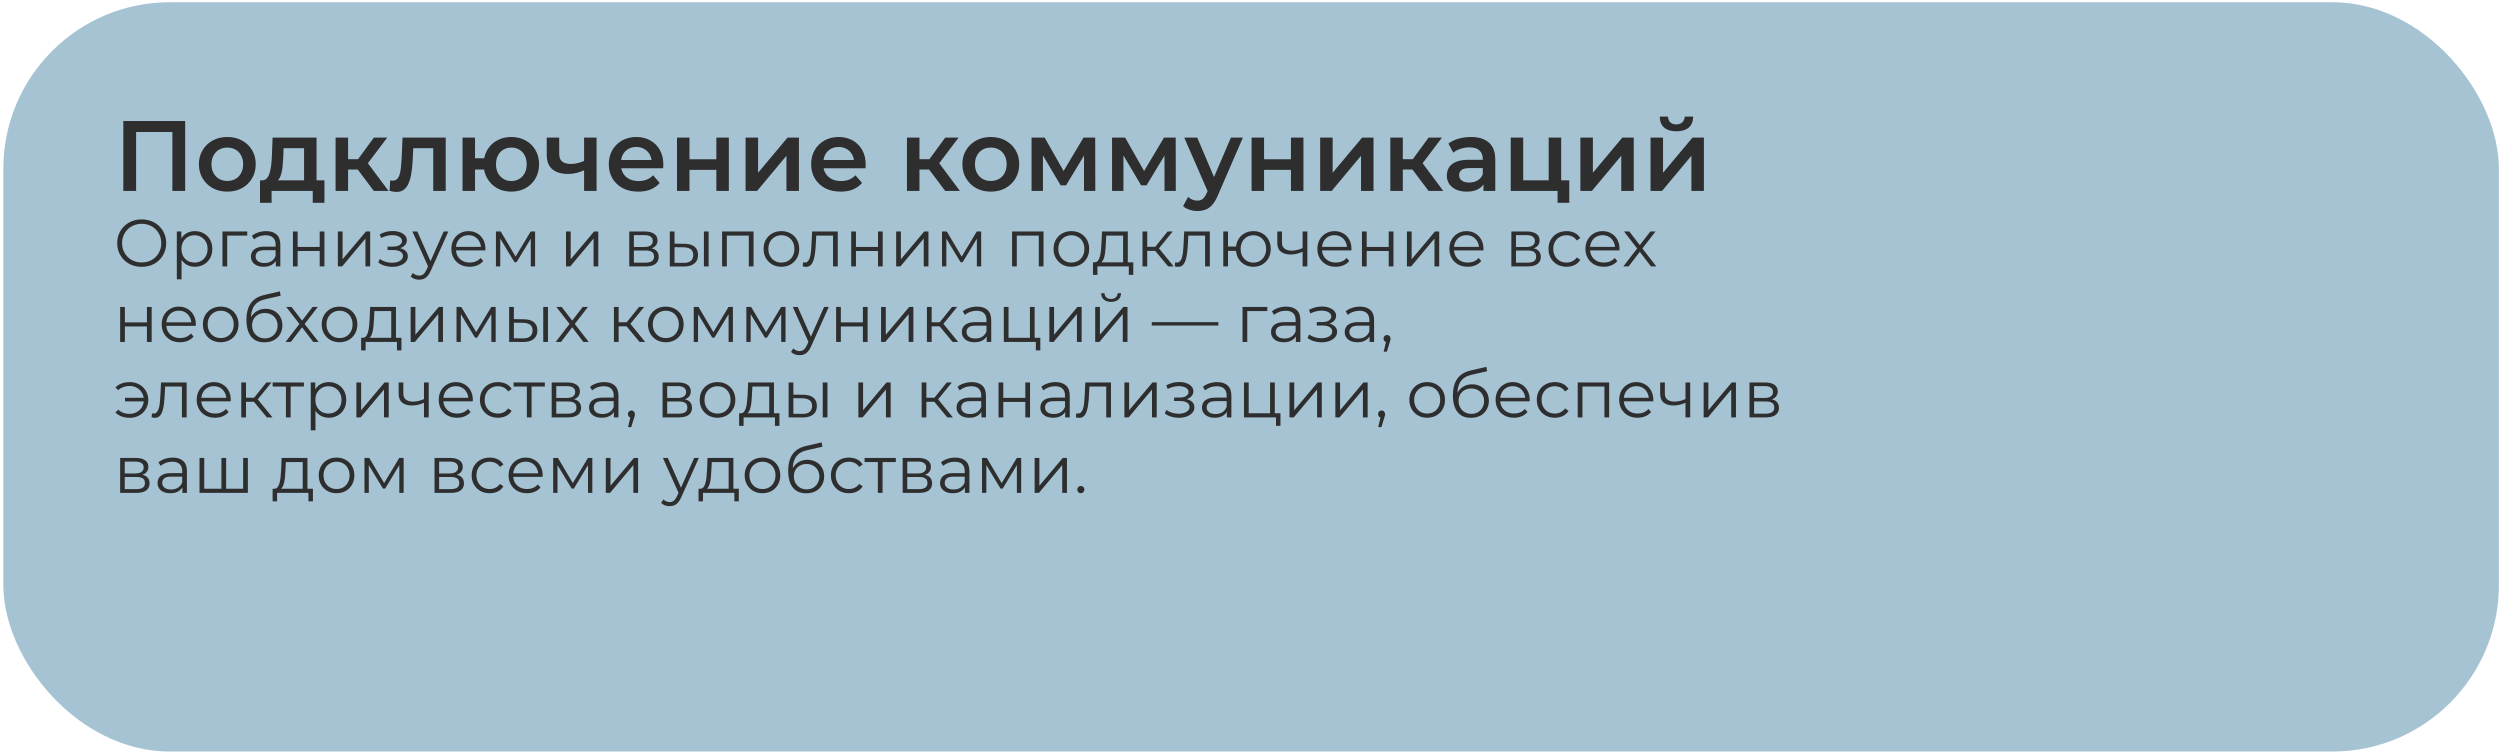 <svg width="563" height="170" viewBox="0 0 563 170" fill="none" xmlns="http://www.w3.org/2000/svg">
<rect x="0.75" y="0.5" width="562" height="168.75" rx="37.5" fill="#A6C3D4"/>
<mask id="mask0_114_241" style="mask-type:alpha" maskUnits="userSpaceOnUse" x="0" y="0" width="563" height="170">
<rect x="0.75" y="0.5" width="562" height="168.75" rx="37.5" fill="#C2D4DD"/>
</mask>
<g mask="url(#mask0_114_241)">
<path d="M27.772 43V27.25H41.699V43H38.819V29.005L39.494 29.725H29.977L30.652 29.005V43H27.772ZM51.18 43.157C49.95 43.157 48.855 42.895 47.895 42.37C46.935 41.83 46.178 41.095 45.623 40.165C45.068 39.235 44.79 38.178 44.79 36.992C44.79 35.792 45.068 34.735 45.623 33.82C46.178 32.89 46.935 32.163 47.895 31.637C48.855 31.113 49.95 30.85 51.18 30.85C52.425 30.85 53.528 31.113 54.488 31.637C55.463 32.163 56.22 32.883 56.76 33.797C57.315 34.712 57.593 35.778 57.593 36.992C57.593 38.178 57.315 39.235 56.76 40.165C56.22 41.095 55.463 41.83 54.488 42.37C53.528 42.895 52.425 43.157 51.18 43.157ZM51.18 40.75C51.87 40.75 52.485 40.6 53.025 40.3C53.565 40 53.985 39.565 54.285 38.995C54.6 38.425 54.758 37.758 54.758 36.992C54.758 36.212 54.6 35.545 54.285 34.99C53.985 34.42 53.565 33.985 53.025 33.685C52.485 33.385 51.878 33.235 51.203 33.235C50.513 33.235 49.898 33.385 49.358 33.685C48.833 33.985 48.413 34.42 48.098 34.99C47.783 35.545 47.625 36.212 47.625 36.992C47.625 37.758 47.783 38.425 48.098 38.995C48.413 39.565 48.833 40 49.358 40.3C49.898 40.6 50.505 40.75 51.18 40.75ZM68.474 41.695V33.37H63.862L63.794 35.305C63.764 35.995 63.719 36.663 63.659 37.307C63.599 37.938 63.502 38.523 63.367 39.062C63.232 39.587 63.037 40.023 62.782 40.367C62.527 40.712 62.189 40.938 61.769 41.042L58.979 40.615C59.429 40.615 59.789 40.472 60.059 40.188C60.344 39.888 60.562 39.483 60.712 38.972C60.877 38.447 60.997 37.855 61.072 37.195C61.147 36.52 61.199 35.822 61.229 35.102L61.387 30.985H71.287V41.695H68.474ZM58.552 45.678V40.615H73.064V45.678H70.432V43H61.162V45.678H58.552ZM84.194 43L79.851 37.24L82.146 35.822L87.501 43H84.194ZM75.576 43V30.985H78.389V43H75.576ZM77.556 38.185V35.845H81.629V38.185H77.556ZM82.416 37.33L79.784 37.015L84.194 30.985H87.209L82.416 37.33ZM87.73 42.977L87.865 40.615C87.97 40.63 88.067 40.645 88.157 40.66C88.247 40.675 88.33 40.682 88.405 40.682C88.87 40.682 89.23 40.54 89.485 40.255C89.74 39.97 89.927 39.587 90.047 39.108C90.182 38.612 90.272 38.065 90.317 37.465C90.377 36.85 90.422 36.235 90.452 35.62L90.655 30.985H100.375V43H97.562V32.605L98.215 33.37H92.5L93.107 32.583L92.95 35.755C92.905 36.82 92.815 37.81 92.68 38.725C92.56 39.625 92.365 40.413 92.095 41.087C91.84 41.763 91.48 42.288 91.015 42.663C90.565 43.038 89.987 43.225 89.282 43.225C89.057 43.225 88.81 43.203 88.54 43.157C88.285 43.112 88.015 43.053 87.73 42.977ZM104.163 43V30.985H106.975V35.642H110.553V38.185H106.975V43H104.163ZM115.143 43.157C113.943 43.157 112.87 42.895 111.925 42.37C110.995 41.83 110.26 41.095 109.72 40.165C109.18 39.235 108.91 38.178 108.91 36.992C108.91 35.792 109.18 34.727 109.72 33.797C110.26 32.867 110.995 32.148 111.925 31.637C112.87 31.113 113.943 30.85 115.143 30.85C116.358 30.85 117.43 31.113 118.36 31.637C119.305 32.148 120.048 32.867 120.588 33.797C121.128 34.727 121.398 35.792 121.398 36.992C121.398 38.178 121.128 39.242 120.588 40.188C120.048 41.117 119.305 41.845 118.36 42.37C117.43 42.895 116.358 43.157 115.143 43.157ZM115.143 40.773C115.818 40.773 116.41 40.615 116.92 40.3C117.445 39.985 117.858 39.55 118.158 38.995C118.458 38.44 118.608 37.773 118.608 36.992C118.608 36.212 118.458 35.545 118.158 34.99C117.858 34.42 117.445 33.985 116.92 33.685C116.41 33.385 115.825 33.235 115.165 33.235C114.505 33.235 113.913 33.385 113.388 33.685C112.863 33.985 112.45 34.42 112.15 34.99C111.85 35.545 111.7 36.212 111.7 36.992C111.7 37.773 111.85 38.44 112.15 38.995C112.45 39.55 112.863 39.985 113.388 40.3C113.913 40.615 114.498 40.773 115.143 40.773ZM131.74 38.252C131.17 38.523 130.563 38.748 129.918 38.928C129.288 39.093 128.62 39.175 127.915 39.175C126.4 39.175 125.223 38.822 124.383 38.117C123.543 37.413 123.123 36.318 123.123 34.833V30.985H125.935V34.653C125.935 35.447 126.16 36.025 126.61 36.385C127.075 36.745 127.713 36.925 128.523 36.925C129.063 36.925 129.603 36.858 130.143 36.722C130.683 36.587 131.215 36.4 131.74 36.16V38.252ZM131.538 43V30.985H134.35V43H131.538ZM143.735 43.157C142.4 43.157 141.23 42.895 140.225 42.37C139.235 41.83 138.462 41.095 137.907 40.165C137.367 39.235 137.097 38.178 137.097 36.992C137.097 35.792 137.36 34.735 137.885 33.82C138.425 32.89 139.16 32.163 140.09 31.637C141.035 31.113 142.107 30.85 143.307 30.85C144.477 30.85 145.52 31.105 146.435 31.615C147.35 32.125 148.07 32.845 148.595 33.775C149.12 34.705 149.382 35.8 149.382 37.06C149.382 37.18 149.375 37.315 149.36 37.465C149.36 37.615 149.352 37.758 149.337 37.892H139.325V36.025H147.852L146.75 36.61C146.765 35.92 146.622 35.312 146.322 34.788C146.022 34.263 145.61 33.85 145.085 33.55C144.575 33.25 143.982 33.1 143.307 33.1C142.617 33.1 142.01 33.25 141.485 33.55C140.975 33.85 140.57 34.27 140.27 34.81C139.985 35.335 139.842 35.958 139.842 36.678V37.127C139.842 37.847 140.007 38.485 140.337 39.04C140.667 39.595 141.132 40.023 141.732 40.322C142.332 40.623 143.022 40.773 143.802 40.773C144.477 40.773 145.085 40.667 145.625 40.458C146.165 40.248 146.645 39.917 147.065 39.468L148.572 41.2C148.032 41.83 147.35 42.318 146.525 42.663C145.715 42.992 144.785 43.157 143.735 43.157ZM152.459 43V30.985H155.271V35.867H161.324V30.985H164.136V43H161.324V38.252H155.271V43H152.459ZM167.905 43V30.985H170.718V38.905L177.355 30.985H179.92V43H177.108V35.08L170.493 43H167.905ZM189.306 43.157C187.971 43.157 186.801 42.895 185.796 42.37C184.806 41.83 184.034 41.095 183.479 40.165C182.939 39.235 182.669 38.178 182.669 36.992C182.669 35.792 182.931 34.735 183.456 33.82C183.996 32.89 184.731 32.163 185.661 31.637C186.606 31.113 187.679 30.85 188.879 30.85C190.049 30.85 191.091 31.105 192.006 31.615C192.921 32.125 193.641 32.845 194.166 33.775C194.691 34.705 194.954 35.8 194.954 37.06C194.954 37.18 194.946 37.315 194.931 37.465C194.931 37.615 194.924 37.758 194.909 37.892H184.896V36.025H193.424L192.321 36.61C192.336 35.92 192.194 35.312 191.894 34.788C191.594 34.263 191.181 33.85 190.656 33.55C190.146 33.25 189.554 33.1 188.879 33.1C188.189 33.1 187.581 33.25 187.056 33.55C186.546 33.85 186.141 34.27 185.841 34.81C185.556 35.335 185.414 35.958 185.414 36.678V37.127C185.414 37.847 185.579 38.485 185.909 39.04C186.239 39.595 186.704 40.023 187.304 40.322C187.904 40.623 188.594 40.773 189.374 40.773C190.049 40.773 190.656 40.667 191.196 40.458C191.736 40.248 192.216 39.917 192.636 39.468L194.144 41.2C193.604 41.83 192.921 42.318 192.096 42.663C191.286 42.992 190.356 43.157 189.306 43.157ZM212.866 43L208.523 37.24L210.818 35.822L216.173 43H212.866ZM204.248 43V30.985H207.061V43H204.248ZM206.228 38.185V35.845H210.301V38.185H206.228ZM211.088 37.33L208.456 37.015L212.866 30.985H215.881L211.088 37.33ZM223.116 43.157C221.886 43.157 220.791 42.895 219.831 42.37C218.871 41.83 218.114 41.095 217.559 40.165C217.004 39.235 216.726 38.178 216.726 36.992C216.726 35.792 217.004 34.735 217.559 33.82C218.114 32.89 218.871 32.163 219.831 31.637C220.791 31.113 221.886 30.85 223.116 30.85C224.361 30.85 225.464 31.113 226.424 31.637C227.399 32.163 228.156 32.883 228.696 33.797C229.251 34.712 229.529 35.778 229.529 36.992C229.529 38.178 229.251 39.235 228.696 40.165C228.156 41.095 227.399 41.83 226.424 42.37C225.464 42.895 224.361 43.157 223.116 43.157ZM223.116 40.75C223.806 40.75 224.421 40.6 224.961 40.3C225.501 40 225.921 39.565 226.221 38.995C226.536 38.425 226.694 37.758 226.694 36.992C226.694 36.212 226.536 35.545 226.221 34.99C225.921 34.42 225.501 33.985 224.961 33.685C224.421 33.385 223.814 33.235 223.139 33.235C222.449 33.235 221.834 33.385 221.294 33.685C220.769 33.985 220.349 34.42 220.034 34.99C219.719 35.545 219.561 36.212 219.561 36.992C219.561 37.758 219.719 38.425 220.034 38.995C220.349 39.565 220.769 40 221.294 40.3C221.834 40.6 222.441 40.75 223.116 40.75ZM232.307 43V30.985H235.255L240.092 39.513H238.922L244.007 30.985H246.64L246.662 43H244.12V34L244.57 34.292L240.07 41.74H238.855L234.332 34.09L234.872 33.955V43H232.307ZM250.435 43V30.985H253.382L258.22 39.513H257.05L262.135 30.985H264.767L264.79 43H262.247V34L262.697 34.292L258.197 41.74H256.982L252.46 34.09L253 33.955V43H250.435ZM269.642 47.523C269.057 47.523 268.472 47.425 267.887 47.23C267.302 47.035 266.815 46.765 266.425 46.42L267.55 44.35C267.835 44.605 268.157 44.807 268.517 44.958C268.877 45.108 269.245 45.182 269.62 45.182C270.13 45.182 270.542 45.055 270.857 44.8C271.172 44.545 271.465 44.117 271.735 43.517L272.432 41.943L272.657 41.605L277.202 30.985H279.902L274.277 43.968C273.902 44.867 273.482 45.58 273.017 46.105C272.567 46.63 272.057 46.998 271.487 47.208C270.932 47.417 270.317 47.523 269.642 47.523ZM272.117 43.428L266.695 30.985H269.62L274.03 41.358L272.117 43.428ZM281.856 43V30.985H284.668V35.867H290.721V30.985H293.533V43H290.721V38.252H284.668V43H281.856ZM297.302 43V30.985H300.115V38.905L306.752 30.985H309.317V43H306.505V35.08L299.89 43H297.302ZM321.718 43L317.376 37.24L319.671 35.822L325.026 43H321.718ZM313.101 43V30.985H315.913V43H313.101ZM315.081 38.185V35.845H319.153V38.185H315.081ZM319.941 37.33L317.308 37.015L321.718 30.985H324.733L319.941 37.33ZM334.08 43V40.57L333.922 40.053V35.8C333.922 34.975 333.675 34.337 333.18 33.888C332.685 33.422 331.935 33.19 330.93 33.19C330.255 33.19 329.587 33.295 328.927 33.505C328.282 33.715 327.735 34.008 327.285 34.383L326.182 32.335C326.827 31.84 327.592 31.473 328.477 31.233C329.377 30.977 330.307 30.85 331.267 30.85C333.007 30.85 334.35 31.27 335.295 32.11C336.255 32.935 336.735 34.218 336.735 35.958V43H334.08ZM330.3 43.157C329.4 43.157 328.612 43.008 327.937 42.708C327.262 42.392 326.737 41.965 326.362 41.425C326.002 40.87 325.822 40.248 325.822 39.557C325.822 38.883 325.98 38.275 326.295 37.735C326.625 37.195 327.157 36.767 327.892 36.453C328.627 36.138 329.602 35.98 330.817 35.98H334.305V37.847H331.02C330.06 37.847 329.415 38.005 329.085 38.32C328.755 38.62 328.59 38.995 328.59 39.445C328.59 39.955 328.792 40.36 329.197 40.66C329.602 40.96 330.165 41.11 330.885 41.11C331.575 41.11 332.19 40.953 332.73 40.638C333.285 40.322 333.682 39.858 333.922 39.242L334.395 40.93C334.125 41.635 333.637 42.182 332.932 42.572C332.242 42.962 331.365 43.157 330.3 43.157ZM340.215 43V30.985H343.027V40.615H348.765V30.985H351.577V43H340.215ZM350.767 45.678V42.932L351.42 43H348.765V40.615H353.4V45.678H350.767ZM355.903 43V30.985H358.716V38.905L365.353 30.985H367.918V43H365.106V35.08L358.491 43H355.903ZM371.702 43V30.985H374.514V38.905L381.152 30.985H383.717V43H380.904V35.08L374.289 43H371.702ZM377.529 29.567C376.329 29.567 375.407 29.29 374.762 28.735C374.117 28.165 373.787 27.34 373.772 26.26H375.639C375.654 26.8 375.819 27.227 376.134 27.543C376.464 27.858 376.922 28.015 377.507 28.015C378.077 28.015 378.527 27.858 378.857 27.543C379.202 27.227 379.382 26.8 379.397 26.26H381.309C381.294 27.34 380.957 28.165 380.297 28.735C379.652 29.29 378.729 29.567 377.529 29.567ZM31.919 60.09C31.129 60.09 30.394 59.96 29.714 59.7C29.044 59.43 28.459 59.055 27.959 58.575C27.469 58.085 27.084 57.52 26.804 56.88C26.534 56.23 26.399 55.52 26.399 54.75C26.399 53.98 26.534 53.275 26.804 52.635C27.084 51.985 27.469 51.42 27.959 50.94C28.459 50.45 29.044 50.075 29.714 49.815C30.384 49.545 31.119 49.41 31.919 49.41C32.709 49.41 33.439 49.545 34.109 49.815C34.779 50.075 35.359 50.445 35.849 50.925C36.349 51.405 36.734 51.97 37.004 52.62C37.284 53.27 37.424 53.98 37.424 54.75C37.424 55.52 37.284 56.23 37.004 56.88C36.734 57.53 36.349 58.095 35.849 58.575C35.359 59.055 34.779 59.43 34.109 59.7C33.439 59.96 32.709 60.09 31.919 60.09ZM31.919 59.1C32.549 59.1 33.129 58.995 33.659 58.785C34.199 58.565 34.664 58.26 35.054 57.87C35.454 57.47 35.764 57.01 35.984 56.49C36.204 55.96 36.314 55.38 36.314 54.75C36.314 54.12 36.204 53.545 35.984 53.025C35.764 52.495 35.454 52.035 35.054 51.645C34.664 51.245 34.199 50.94 33.659 50.73C33.129 50.51 32.549 50.4 31.919 50.4C31.289 50.4 30.704 50.51 30.164 50.73C29.624 50.94 29.154 51.245 28.754 51.645C28.364 52.035 28.054 52.495 27.824 53.025C27.604 53.545 27.494 54.12 27.494 54.75C27.494 55.37 27.604 55.945 27.824 56.475C28.054 57.005 28.364 57.47 28.754 57.87C29.154 58.26 29.624 58.565 30.164 58.785C30.704 58.995 31.289 59.1 31.919 59.1ZM43.883 60.075C43.203 60.075 42.588 59.92 42.038 59.61C41.488 59.29 41.048 58.835 40.718 58.245C40.398 57.645 40.238 56.915 40.238 56.055C40.238 55.195 40.398 54.47 40.718 53.88C41.038 53.28 41.473 52.825 42.023 52.515C42.573 52.205 43.193 52.05 43.883 52.05C44.633 52.05 45.303 52.22 45.893 52.56C46.493 52.89 46.963 53.36 47.303 53.97C47.643 54.57 47.813 55.265 47.813 56.055C47.813 56.855 47.643 57.555 47.303 58.155C46.963 58.755 46.493 59.225 45.893 59.565C45.303 59.905 44.633 60.075 43.883 60.075ZM39.818 62.91V52.125H40.838V54.495L40.733 56.07L40.883 57.66V62.91H39.818ZM43.808 59.13C44.368 59.13 44.868 59.005 45.308 58.755C45.748 58.495 46.098 58.135 46.358 57.675C46.618 57.205 46.748 56.665 46.748 56.055C46.748 55.445 46.618 54.91 46.358 54.45C46.098 53.99 45.748 53.63 45.308 53.37C44.868 53.11 44.368 52.98 43.808 52.98C43.248 52.98 42.743 53.11 42.293 53.37C41.853 53.63 41.503 53.99 41.243 54.45C40.993 54.91 40.868 55.445 40.868 56.055C40.868 56.665 40.993 57.205 41.243 57.675C41.503 58.135 41.853 58.495 42.293 58.755C42.743 59.005 43.248 59.13 43.808 59.13ZM50.101 60V52.125H55.681V53.055H50.896L51.166 52.785V60H50.101ZM62.11 60V58.26L62.065 57.975V55.065C62.065 54.395 61.875 53.88 61.495 53.52C61.125 53.16 60.57 52.98 59.83 52.98C59.32 52.98 58.835 53.065 58.375 53.235C57.915 53.405 57.525 53.63 57.205 53.91L56.725 53.115C57.125 52.775 57.605 52.515 58.165 52.335C58.725 52.145 59.315 52.05 59.935 52.05C60.955 52.05 61.74 52.305 62.29 52.815C62.85 53.315 63.13 54.08 63.13 55.11V60H62.11ZM59.395 60.075C58.805 60.075 58.29 59.98 57.85 59.79C57.42 59.59 57.09 59.32 56.86 58.98C56.63 58.63 56.515 58.23 56.515 57.78C56.515 57.37 56.61 57 56.8 56.67C57 56.33 57.32 56.06 57.76 55.86C58.21 55.65 58.81 55.545 59.56 55.545H62.275V56.34H59.59C58.83 56.34 58.3 56.475 58 56.745C57.71 57.015 57.565 57.35 57.565 57.75C57.565 58.2 57.74 58.56 58.09 58.83C58.44 59.1 58.93 59.235 59.56 59.235C60.16 59.235 60.675 59.1 61.105 58.83C61.545 58.55 61.865 58.15 62.065 57.63L62.305 58.365C62.105 58.885 61.755 59.3 61.255 59.61C60.765 59.92 60.145 60.075 59.395 60.075ZM65.965 60V52.125H67.03V55.605H71.995V52.125H73.06V60H71.995V56.52H67.03V60H65.965ZM76.087 60V52.125H77.152V58.38L82.417 52.125H83.362V60H82.297V53.73L77.047 60H76.087ZM88.368 60.09C87.799 60.09 87.234 60.01 86.674 59.85C86.114 59.69 85.618 59.445 85.189 59.115L85.534 58.32C85.913 58.6 86.353 58.815 86.853 58.965C87.353 59.105 87.849 59.175 88.338 59.175C88.829 59.165 89.254 59.095 89.614 58.965C89.974 58.835 90.254 58.655 90.454 58.425C90.653 58.195 90.754 57.935 90.754 57.645C90.754 57.225 90.564 56.9 90.183 56.67C89.803 56.43 89.284 56.31 88.624 56.31H87.273V55.53H88.549C88.939 55.53 89.284 55.48 89.584 55.38C89.883 55.28 90.114 55.135 90.273 54.945C90.444 54.755 90.528 54.53 90.528 54.27C90.528 53.99 90.428 53.75 90.228 53.55C90.038 53.35 89.773 53.2 89.433 53.1C89.094 53 88.709 52.95 88.278 52.95C87.888 52.96 87.484 53.02 87.064 53.13C86.644 53.23 86.228 53.385 85.819 53.595L85.519 52.77C85.978 52.53 86.433 52.35 86.883 52.23C87.344 52.1 87.803 52.035 88.263 52.035C88.894 52.015 89.459 52.09 89.959 52.26C90.469 52.43 90.874 52.675 91.174 52.995C91.474 53.305 91.624 53.68 91.624 54.12C91.624 54.51 91.504 54.85 91.263 55.14C91.023 55.43 90.704 55.655 90.303 55.815C89.903 55.975 89.448 56.055 88.939 56.055L88.984 55.77C89.883 55.77 90.584 55.945 91.084 56.295C91.594 56.645 91.849 57.12 91.849 57.72C91.849 58.19 91.694 58.605 91.383 58.965C91.073 59.315 90.653 59.59 90.124 59.79C89.603 59.99 89.019 60.09 88.368 60.09ZM94.401 62.985C94.031 62.985 93.676 62.925 93.336 62.805C93.006 62.685 92.721 62.505 92.481 62.265L92.976 61.47C93.176 61.66 93.391 61.805 93.621 61.905C93.861 62.015 94.126 62.07 94.416 62.07C94.766 62.07 95.066 61.97 95.316 61.77C95.576 61.58 95.821 61.24 96.051 60.75L96.561 59.595L96.681 59.43L99.921 52.125H100.971L97.026 60.945C96.806 61.455 96.561 61.86 96.291 62.16C96.031 62.46 95.746 62.67 95.436 62.79C95.126 62.92 94.781 62.985 94.401 62.985ZM96.501 60.225L92.871 52.125H93.981L97.191 59.355L96.501 60.225ZM105.786 60.075C104.966 60.075 104.246 59.905 103.626 59.565C103.006 59.215 102.521 58.74 102.171 58.14C101.821 57.53 101.646 56.835 101.646 56.055C101.646 55.275 101.811 54.585 102.141 53.985C102.481 53.385 102.941 52.915 103.521 52.575C104.111 52.225 104.771 52.05 105.501 52.05C106.241 52.05 106.896 52.22 107.466 52.56C108.046 52.89 108.501 53.36 108.831 53.97C109.161 54.57 109.326 55.265 109.326 56.055C109.326 56.105 109.321 56.16 109.311 56.22C109.311 56.27 109.311 56.325 109.311 56.385H102.456V55.59H108.741L108.321 55.905C108.321 55.335 108.196 54.83 107.946 54.39C107.706 53.94 107.376 53.59 106.956 53.34C106.536 53.09 106.051 52.965 105.501 52.965C104.961 52.965 104.476 53.09 104.046 53.34C103.616 53.59 103.281 53.94 103.041 54.39C102.801 54.84 102.681 55.355 102.681 55.935V56.1C102.681 56.7 102.811 57.23 103.071 57.69C103.341 58.14 103.711 58.495 104.181 58.755C104.661 59.005 105.206 59.13 105.816 59.13C106.296 59.13 106.741 59.045 107.151 58.875C107.571 58.705 107.931 58.445 108.231 58.095L108.831 58.785C108.481 59.205 108.041 59.525 107.511 59.745C106.991 59.965 106.416 60.075 105.786 60.075ZM111.683 60V52.125H112.763L116.333 58.17H115.883L119.513 52.125H120.503V60H119.528V53.34L119.723 53.43L116.333 59.04H115.853L112.433 53.37L112.658 53.325V60H111.683ZM127.46 60V52.125H128.525V58.38L133.79 52.125H134.735V60H133.67V53.73L128.42 60H127.46ZM141.712 60V52.125H145.192C146.082 52.125 146.782 52.295 147.292 52.635C147.812 52.975 148.072 53.475 148.072 54.135C148.072 54.775 147.827 55.27 147.337 55.62C146.847 55.96 146.202 56.13 145.402 56.13L145.612 55.815C146.552 55.815 147.242 55.99 147.682 56.34C148.122 56.69 148.342 57.195 148.342 57.855C148.342 58.535 148.092 59.065 147.592 59.445C147.102 59.815 146.337 60 145.297 60H141.712ZM142.747 59.16H145.252C145.922 59.16 146.427 59.055 146.767 58.845C147.117 58.625 147.292 58.275 147.292 57.795C147.292 57.315 147.137 56.965 146.827 56.745C146.517 56.525 146.027 56.415 145.357 56.415H142.747V59.16ZM142.747 55.62H145.117C145.727 55.62 146.192 55.505 146.512 55.275C146.842 55.045 147.007 54.71 147.007 54.27C147.007 53.83 146.842 53.5 146.512 53.28C146.192 53.06 145.727 52.95 145.117 52.95H142.747V55.62ZM158.518 60V52.125H159.583V60H158.518ZM154.153 54.9C155.143 54.91 155.898 55.13 156.418 55.56C156.938 55.99 157.198 56.61 157.198 57.42C157.198 58.26 156.918 58.905 156.358 59.355C155.798 59.805 154.998 60.025 153.958 60.015L150.838 60V52.125H151.903V54.87L154.153 54.9ZM153.883 59.205C154.623 59.215 155.178 59.07 155.548 58.77C155.928 58.46 156.118 58.01 156.118 57.42C156.118 56.83 155.933 56.4 155.563 56.13C155.193 55.85 154.633 55.705 153.883 55.695L151.903 55.665V59.175L153.883 59.205ZM162.616 60V52.125H169.696V60H168.631V52.77L168.901 53.055H163.411L163.681 52.77V60H162.616ZM175.963 60.075C175.203 60.075 174.518 59.905 173.908 59.565C173.308 59.215 172.833 58.74 172.483 58.14C172.133 57.53 171.958 56.835 171.958 56.055C171.958 55.265 172.133 54.57 172.483 53.97C172.833 53.37 173.308 52.9 173.908 52.56C174.508 52.22 175.193 52.05 175.963 52.05C176.743 52.05 177.433 52.22 178.033 52.56C178.643 52.9 179.118 53.37 179.458 53.97C179.808 54.57 179.983 55.265 179.983 56.055C179.983 56.835 179.808 57.53 179.458 58.14C179.118 58.74 178.643 59.215 178.033 59.565C177.423 59.905 176.733 60.075 175.963 60.075ZM175.963 59.13C176.533 59.13 177.038 59.005 177.478 58.755C177.918 58.495 178.263 58.135 178.513 57.675C178.773 57.205 178.903 56.665 178.903 56.055C178.903 55.435 178.773 54.895 178.513 54.435C178.263 53.975 177.918 53.62 177.478 53.37C177.038 53.11 176.538 52.98 175.978 52.98C175.418 52.98 174.918 53.11 174.478 53.37C174.038 53.62 173.688 53.975 173.428 54.435C173.168 54.895 173.038 55.435 173.038 56.055C173.038 56.665 173.168 57.205 173.428 57.675C173.688 58.135 174.038 58.495 174.478 58.755C174.918 59.005 175.413 59.13 175.963 59.13ZM180.775 59.985L180.85 59.07C180.92 59.08 180.985 59.095 181.045 59.115C181.115 59.125 181.175 59.13 181.225 59.13C181.545 59.13 181.8 59.01 181.99 58.77C182.19 58.53 182.34 58.21 182.44 57.81C182.54 57.41 182.61 56.96 182.65 56.46C182.69 55.95 182.725 55.44 182.755 54.93L182.89 52.125H188.665V60H187.6V52.74L187.87 53.055H183.58L183.835 52.725L183.715 55.005C183.685 55.685 183.63 56.335 183.55 56.955C183.48 57.575 183.365 58.12 183.205 58.59C183.055 59.06 182.845 59.43 182.575 59.7C182.305 59.96 181.96 60.09 181.54 60.09C181.42 60.09 181.295 60.08 181.165 60.06C181.045 60.04 180.915 60.015 180.775 59.985ZM191.693 60V52.125H192.758V55.605H197.723V52.125H198.788V60H197.723V56.52H192.758V60H191.693ZM201.815 60V52.125H202.88V58.38L208.145 52.125H209.09V60H208.025V53.73L202.775 60H201.815ZM212.142 60V52.125H213.222L216.792 58.17H216.342L219.972 52.125H220.962V60H219.987V53.34L220.182 53.43L216.792 59.04H216.312L212.892 53.37L213.117 53.325V60H212.142ZM227.919 60V52.125H234.999V60H233.934V52.77L234.204 53.055H228.714L228.984 52.77V60H227.919ZM241.266 60.075C240.506 60.075 239.821 59.905 239.211 59.565C238.611 59.215 238.136 58.74 237.786 58.14C237.436 57.53 237.261 56.835 237.261 56.055C237.261 55.265 237.436 54.57 237.786 53.97C238.136 53.37 238.611 52.9 239.211 52.56C239.811 52.22 240.496 52.05 241.266 52.05C242.046 52.05 242.736 52.22 243.336 52.56C243.946 52.9 244.421 53.37 244.761 53.97C245.111 54.57 245.286 55.265 245.286 56.055C245.286 56.835 245.111 57.53 244.761 58.14C244.421 58.74 243.946 59.215 243.336 59.565C242.726 59.905 242.036 60.075 241.266 60.075ZM241.266 59.13C241.836 59.13 242.341 59.005 242.781 58.755C243.221 58.495 243.566 58.135 243.816 57.675C244.076 57.205 244.206 56.665 244.206 56.055C244.206 55.435 244.076 54.895 243.816 54.435C243.566 53.975 243.221 53.62 242.781 53.37C242.341 53.11 241.841 52.98 241.281 52.98C240.721 52.98 240.221 53.11 239.781 53.37C239.341 53.62 238.991 53.975 238.731 54.435C238.471 54.895 238.341 55.435 238.341 56.055C238.341 56.665 238.471 57.205 238.731 57.675C238.991 58.135 239.341 58.495 239.781 58.755C240.221 59.005 240.716 59.13 241.266 59.13ZM252.918 59.49V53.055H249.123L249.033 54.81C249.013 55.34 248.978 55.86 248.928 56.37C248.888 56.88 248.813 57.35 248.703 57.78C248.603 58.2 248.458 58.545 248.268 58.815C248.078 59.075 247.833 59.225 247.533 59.265L246.468 59.07C246.778 59.08 247.033 58.97 247.233 58.74C247.433 58.5 247.588 58.175 247.698 57.765C247.808 57.355 247.888 56.89 247.938 56.37C247.988 55.84 248.028 55.3 248.058 54.75L248.163 52.125H253.983V59.49H252.918ZM246.138 61.905V59.07H255.213V61.905H254.208V60H247.143V61.905H246.138ZM263.064 60L259.824 56.1L260.709 55.575L264.324 60H263.064ZM257.289 60V52.125H258.354V60H257.289ZM258.024 56.49V55.575H260.559V56.49H258.024ZM260.799 56.175L259.809 56.025L262.944 52.125H264.099L260.799 56.175ZM264.564 59.985L264.639 59.07C264.709 59.08 264.774 59.095 264.834 59.115C264.904 59.125 264.964 59.13 265.014 59.13C265.334 59.13 265.589 59.01 265.779 58.77C265.979 58.53 266.129 58.21 266.229 57.81C266.329 57.41 266.399 56.96 266.439 56.46C266.479 55.95 266.514 55.44 266.544 54.93L266.679 52.125H272.454V60H271.389V52.74L271.659 53.055H267.369L267.624 52.725L267.504 55.005C267.474 55.685 267.419 56.335 267.339 56.955C267.269 57.575 267.154 58.12 266.994 58.59C266.844 59.06 266.634 59.43 266.364 59.7C266.094 59.96 265.749 60.09 265.329 60.09C265.209 60.09 265.084 60.08 264.954 60.06C264.834 60.04 264.704 60.015 264.564 59.985ZM275.482 60V52.125H276.547V55.515H278.947V56.49H276.547V60H275.482ZM282.262 60.075C281.512 60.075 280.837 59.905 280.237 59.565C279.647 59.215 279.182 58.74 278.842 58.14C278.502 57.53 278.332 56.835 278.332 56.055C278.332 55.265 278.502 54.57 278.842 53.97C279.182 53.37 279.647 52.9 280.237 52.56C280.837 52.22 281.512 52.05 282.262 52.05C283.012 52.05 283.682 52.22 284.272 52.56C284.862 52.9 285.327 53.37 285.667 53.97C286.007 54.57 286.177 55.265 286.177 56.055C286.177 56.835 286.007 57.53 285.667 58.14C285.327 58.74 284.862 59.215 284.272 59.565C283.682 59.905 283.012 60.075 282.262 60.075ZM282.262 59.145C282.812 59.145 283.302 59.015 283.732 58.755C284.162 58.495 284.502 58.135 284.752 57.675C285.002 57.205 285.127 56.665 285.127 56.055C285.127 55.435 285.002 54.895 284.752 54.435C284.502 53.975 284.162 53.62 283.732 53.37C283.302 53.11 282.812 52.98 282.262 52.98C281.722 52.98 281.232 53.11 280.792 53.37C280.362 53.62 280.022 53.975 279.772 54.435C279.522 54.895 279.397 55.435 279.397 56.055C279.397 56.665 279.522 57.205 279.772 57.675C280.022 58.135 280.362 58.495 280.792 58.755C281.232 59.015 281.722 59.145 282.262 59.145ZM293.44 56.67C292.98 56.87 292.515 57.03 292.045 57.15C291.585 57.26 291.125 57.315 290.665 57.315C289.735 57.315 289 57.105 288.46 56.685C287.92 56.255 287.65 55.595 287.65 54.705V52.125H288.7V54.645C288.7 55.245 288.895 55.695 289.285 55.995C289.675 56.295 290.2 56.445 290.86 56.445C291.26 56.445 291.68 56.395 292.12 56.295C292.56 56.185 293.005 56.03 293.455 55.83L293.44 56.67ZM293.35 60V52.125H294.415V60H293.35ZM300.815 60.075C299.995 60.075 299.275 59.905 298.655 59.565C298.035 59.215 297.55 58.74 297.2 58.14C296.85 57.53 296.675 56.835 296.675 56.055C296.675 55.275 296.84 54.585 297.17 53.985C297.51 53.385 297.97 52.915 298.55 52.575C299.14 52.225 299.8 52.05 300.53 52.05C301.27 52.05 301.925 52.22 302.495 52.56C303.075 52.89 303.53 53.36 303.86 53.97C304.19 54.57 304.355 55.265 304.355 56.055C304.355 56.105 304.35 56.16 304.34 56.22C304.34 56.27 304.34 56.325 304.34 56.385H297.485V55.59H303.77L303.35 55.905C303.35 55.335 303.225 54.83 302.975 54.39C302.735 53.94 302.405 53.59 301.985 53.34C301.565 53.09 301.08 52.965 300.53 52.965C299.99 52.965 299.505 53.09 299.075 53.34C298.645 53.59 298.31 53.94 298.07 54.39C297.83 54.84 297.71 55.355 297.71 55.935V56.1C297.71 56.7 297.84 57.23 298.1 57.69C298.37 58.14 298.74 58.495 299.21 58.755C299.69 59.005 300.235 59.13 300.845 59.13C301.325 59.13 301.77 59.045 302.18 58.875C302.6 58.705 302.96 58.445 303.26 58.095L303.86 58.785C303.51 59.205 303.07 59.525 302.54 59.745C302.02 59.965 301.445 60.075 300.815 60.075ZM306.712 60V52.125H307.777V55.605H312.742V52.125H313.807V60H312.742V56.52H307.777V60H306.712ZM316.835 60V52.125H317.9V58.38L323.165 52.125H324.11V60H323.045V53.73L317.795 60H316.835ZM330.537 60.075C329.717 60.075 328.997 59.905 328.377 59.565C327.757 59.215 327.272 58.74 326.922 58.14C326.572 57.53 326.397 56.835 326.397 56.055C326.397 55.275 326.562 54.585 326.892 53.985C327.232 53.385 327.692 52.915 328.272 52.575C328.862 52.225 329.522 52.05 330.252 52.05C330.992 52.05 331.647 52.22 332.217 52.56C332.797 52.89 333.252 53.36 333.582 53.97C333.912 54.57 334.077 55.265 334.077 56.055C334.077 56.105 334.072 56.16 334.062 56.22C334.062 56.27 334.062 56.325 334.062 56.385H327.207V55.59H333.492L333.072 55.905C333.072 55.335 332.947 54.83 332.697 54.39C332.457 53.94 332.127 53.59 331.707 53.34C331.287 53.09 330.802 52.965 330.252 52.965C329.712 52.965 329.227 53.09 328.797 53.34C328.367 53.59 328.032 53.94 327.792 54.39C327.552 54.84 327.432 55.355 327.432 55.935V56.1C327.432 56.7 327.562 57.23 327.822 57.69C328.092 58.14 328.462 58.495 328.932 58.755C329.412 59.005 329.957 59.13 330.567 59.13C331.047 59.13 331.492 59.045 331.902 58.875C332.322 58.705 332.682 58.445 332.982 58.095L333.582 58.785C333.232 59.205 332.792 59.525 332.262 59.745C331.742 59.965 331.167 60.075 330.537 60.075ZM340.36 60V52.125H343.84C344.73 52.125 345.43 52.295 345.94 52.635C346.46 52.975 346.72 53.475 346.72 54.135C346.72 54.775 346.475 55.27 345.985 55.62C345.495 55.96 344.85 56.13 344.05 56.13L344.26 55.815C345.2 55.815 345.89 55.99 346.33 56.34C346.77 56.69 346.99 57.195 346.99 57.855C346.99 58.535 346.74 59.065 346.24 59.445C345.75 59.815 344.985 60 343.945 60H340.36ZM341.395 59.16H343.9C344.57 59.16 345.075 59.055 345.415 58.845C345.765 58.625 345.94 58.275 345.94 57.795C345.94 57.315 345.785 56.965 345.475 56.745C345.165 56.525 344.675 56.415 344.005 56.415H341.395V59.16ZM341.395 55.62H343.765C344.375 55.62 344.84 55.505 345.16 55.275C345.49 55.045 345.655 54.71 345.655 54.27C345.655 53.83 345.49 53.5 345.16 53.28C344.84 53.06 344.375 52.95 343.765 52.95H341.395V55.62ZM352.786 60.075C352.006 60.075 351.306 59.905 350.686 59.565C350.076 59.215 349.596 58.74 349.246 58.14C348.896 57.53 348.721 56.835 348.721 56.055C348.721 55.265 348.896 54.57 349.246 53.97C349.596 53.37 350.076 52.9 350.686 52.56C351.306 52.22 352.006 52.05 352.786 52.05C353.456 52.05 354.061 52.18 354.601 52.44C355.141 52.7 355.566 53.09 355.876 53.61L355.081 54.15C354.811 53.75 354.476 53.455 354.076 53.265C353.676 53.075 353.241 52.98 352.771 52.98C352.211 52.98 351.706 53.11 351.256 53.37C350.806 53.62 350.451 53.975 350.191 54.435C349.931 54.895 349.801 55.435 349.801 56.055C349.801 56.675 349.931 57.215 350.191 57.675C350.451 58.135 350.806 58.495 351.256 58.755C351.706 59.005 352.211 59.13 352.771 59.13C353.241 59.13 353.676 59.035 354.076 58.845C354.476 58.655 354.811 58.365 355.081 57.975L355.876 58.515C355.566 59.025 355.141 59.415 354.601 59.685C354.061 59.945 353.456 60.075 352.786 60.075ZM361.181 60.075C360.361 60.075 359.641 59.905 359.021 59.565C358.401 59.215 357.916 58.74 357.566 58.14C357.216 57.53 357.041 56.835 357.041 56.055C357.041 55.275 357.206 54.585 357.536 53.985C357.876 53.385 358.336 52.915 358.916 52.575C359.506 52.225 360.166 52.05 360.896 52.05C361.636 52.05 362.291 52.22 362.861 52.56C363.441 52.89 363.896 53.36 364.226 53.97C364.556 54.57 364.721 55.265 364.721 56.055C364.721 56.105 364.716 56.16 364.706 56.22C364.706 56.27 364.706 56.325 364.706 56.385H357.851V55.59H364.136L363.716 55.905C363.716 55.335 363.591 54.83 363.341 54.39C363.101 53.94 362.771 53.59 362.351 53.34C361.931 53.09 361.446 52.965 360.896 52.965C360.356 52.965 359.871 53.09 359.441 53.34C359.011 53.59 358.676 53.94 358.436 54.39C358.196 54.84 358.076 55.355 358.076 55.935V56.1C358.076 56.7 358.206 57.23 358.466 57.69C358.736 58.14 359.106 58.495 359.576 58.755C360.056 59.005 360.601 59.13 361.211 59.13C361.691 59.13 362.136 59.045 362.546 58.875C362.966 58.705 363.326 58.445 363.626 58.095L364.226 58.785C363.876 59.205 363.436 59.525 362.906 59.745C362.386 59.965 361.811 60.075 361.181 60.075ZM365.569 60L368.899 55.68L368.884 56.205L365.719 52.125H366.919L369.514 55.5L369.064 55.485L371.659 52.125H372.829L369.634 56.25L369.649 55.68L373.009 60H371.794L369.049 56.4L369.469 56.46L366.769 60H365.569ZM27.059 77V69.125H28.124V72.605H33.089V69.125H34.154V77H33.089V73.52H28.124V77H27.059ZM40.556 77.075C39.736 77.075 39.016 76.905 38.396 76.565C37.776 76.215 37.291 75.74 36.941 75.14C36.591 74.53 36.416 73.835 36.416 73.055C36.416 72.275 36.581 71.585 36.911 70.985C37.251 70.385 37.711 69.915 38.291 69.575C38.881 69.225 39.541 69.05 40.271 69.05C41.011 69.05 41.666 69.22 42.236 69.56C42.816 69.89 43.271 70.36 43.601 70.97C43.931 71.57 44.096 72.265 44.096 73.055C44.096 73.105 44.091 73.16 44.081 73.22C44.081 73.27 44.081 73.325 44.081 73.385H37.226V72.59H43.511L43.091 72.905C43.091 72.335 42.966 71.83 42.716 71.39C42.476 70.94 42.146 70.59 41.726 70.34C41.306 70.09 40.821 69.965 40.271 69.965C39.731 69.965 39.246 70.09 38.816 70.34C38.386 70.59 38.051 70.94 37.811 71.39C37.571 71.84 37.451 72.355 37.451 72.935V73.1C37.451 73.7 37.581 74.23 37.841 74.69C38.111 75.14 38.481 75.495 38.951 75.755C39.431 76.005 39.976 76.13 40.586 76.13C41.066 76.13 41.511 76.045 41.921 75.875C42.341 75.705 42.701 75.445 43.001 75.095L43.601 75.785C43.251 76.205 42.811 76.525 42.281 76.745C41.761 76.965 41.186 77.075 40.556 77.075ZM49.694 77.075C48.934 77.075 48.249 76.905 47.639 76.565C47.039 76.215 46.564 75.74 46.214 75.14C45.864 74.53 45.689 73.835 45.689 73.055C45.689 72.265 45.864 71.57 46.214 70.97C46.564 70.37 47.039 69.9 47.639 69.56C48.239 69.22 48.924 69.05 49.694 69.05C50.474 69.05 51.164 69.22 51.764 69.56C52.374 69.9 52.849 70.37 53.189 70.97C53.539 71.57 53.714 72.265 53.714 73.055C53.714 73.835 53.539 74.53 53.189 75.14C52.849 75.74 52.374 76.215 51.764 76.565C51.154 76.905 50.464 77.075 49.694 77.075ZM49.694 76.13C50.264 76.13 50.769 76.005 51.209 75.755C51.649 75.495 51.994 75.135 52.244 74.675C52.504 74.205 52.634 73.665 52.634 73.055C52.634 72.435 52.504 71.895 52.244 71.435C51.994 70.975 51.649 70.62 51.209 70.37C50.769 70.11 50.269 69.98 49.709 69.98C49.149 69.98 48.649 70.11 48.209 70.37C47.769 70.62 47.419 70.975 47.159 71.435C46.899 71.895 46.769 72.435 46.769 73.055C46.769 73.665 46.899 74.205 47.159 74.675C47.419 75.135 47.769 75.495 48.209 75.755C48.649 76.005 49.144 76.13 49.694 76.13ZM59.53 77.09C58.89 77.09 58.32 76.985 57.82 76.775C57.33 76.565 56.91 76.245 56.56 75.815C56.21 75.385 55.945 74.855 55.765 74.225C55.585 73.585 55.495 72.845 55.495 72.005C55.495 71.255 55.565 70.6 55.705 70.04C55.845 69.47 56.04 68.98 56.29 68.57C56.54 68.16 56.83 67.815 57.16 67.535C57.5 67.245 57.865 67.015 58.255 66.845C58.655 66.665 59.065 66.53 59.485 66.44L63.025 65.615L63.205 66.605L59.875 67.355C59.665 67.405 59.41 67.475 59.11 67.565C58.82 67.655 58.52 67.79 58.21 67.97C57.91 68.15 57.63 68.4 57.37 68.72C57.11 69.04 56.9 69.455 56.74 69.965C56.59 70.465 56.515 71.09 56.515 71.84C56.515 72 56.52 72.13 56.53 72.23C56.54 72.32 56.55 72.42 56.56 72.53C56.58 72.63 56.595 72.78 56.605 72.98L56.14 72.59C56.25 71.98 56.475 71.45 56.815 71C57.155 70.54 57.58 70.185 58.09 69.935C58.61 69.675 59.185 69.545 59.815 69.545C60.545 69.545 61.195 69.705 61.765 70.025C62.335 70.335 62.78 70.77 63.1 71.33C63.43 71.89 63.595 72.54 63.595 73.28C63.595 74.01 63.425 74.665 63.085 75.245C62.755 75.825 62.285 76.28 61.675 76.61C61.065 76.93 60.35 77.09 59.53 77.09ZM59.65 76.205C60.21 76.205 60.705 76.08 61.135 75.83C61.565 75.57 61.9 75.22 62.14 74.78C62.39 74.34 62.515 73.845 62.515 73.295C62.515 72.755 62.39 72.275 62.14 71.855C61.9 71.435 61.565 71.105 61.135 70.865C60.705 70.615 60.205 70.49 59.635 70.49C59.075 70.49 58.58 70.61 58.15 70.85C57.72 71.08 57.38 71.405 57.13 71.825C56.89 72.245 56.77 72.73 56.77 73.28C56.77 73.83 56.89 74.325 57.13 74.765C57.38 75.205 57.72 75.555 58.15 75.815C58.59 76.075 59.09 76.205 59.65 76.205ZM64.309 77L67.639 72.68L67.624 73.205L64.459 69.125H65.659L68.254 72.5L67.804 72.485L70.399 69.125H71.569L68.374 73.25L68.389 72.68L71.749 77H70.534L67.789 73.4L68.209 73.46L65.509 77H64.309ZM76.456 77.075C75.696 77.075 75.011 76.905 74.401 76.565C73.801 76.215 73.326 75.74 72.976 75.14C72.626 74.53 72.451 73.835 72.451 73.055C72.451 72.265 72.626 71.57 72.976 70.97C73.326 70.37 73.801 69.9 74.401 69.56C75.001 69.22 75.686 69.05 76.456 69.05C77.236 69.05 77.926 69.22 78.526 69.56C79.136 69.9 79.611 70.37 79.951 70.97C80.301 71.57 80.476 72.265 80.476 73.055C80.476 73.835 80.301 74.53 79.951 75.14C79.611 75.74 79.136 76.215 78.526 76.565C77.916 76.905 77.226 77.075 76.456 77.075ZM76.456 76.13C77.026 76.13 77.531 76.005 77.971 75.755C78.411 75.495 78.756 75.135 79.006 74.675C79.266 74.205 79.396 73.665 79.396 73.055C79.396 72.435 79.266 71.895 79.006 71.435C78.756 70.975 78.411 70.62 77.971 70.37C77.531 70.11 77.031 69.98 76.471 69.98C75.911 69.98 75.411 70.11 74.971 70.37C74.531 70.62 74.181 70.975 73.921 71.435C73.661 71.895 73.531 72.435 73.531 73.055C73.531 73.665 73.661 74.205 73.921 74.675C74.181 75.135 74.531 75.495 74.971 75.755C75.411 76.005 75.906 76.13 76.456 76.13ZM88.109 76.49V70.055H84.314L84.224 71.81C84.204 72.34 84.168 72.86 84.118 73.37C84.079 73.88 84.004 74.35 83.894 74.78C83.793 75.2 83.648 75.545 83.459 75.815C83.269 76.075 83.023 76.225 82.724 76.265L81.659 76.07C81.969 76.08 82.224 75.97 82.424 75.74C82.624 75.5 82.778 75.175 82.888 74.765C82.999 74.355 83.079 73.89 83.129 73.37C83.178 72.84 83.219 72.3 83.249 71.75L83.353 69.125H89.174V76.49H88.109ZM81.329 78.905V76.07H90.403V78.905H89.398V77H82.334V78.905H81.329ZM92.479 77V69.125H93.544V75.38L98.809 69.125H99.754V77H98.689V70.73L93.439 77H92.479ZM102.806 77V69.125H103.886L107.456 75.17H107.006L110.636 69.125H111.626V77H110.651V70.34L110.846 70.43L107.456 76.04H106.976L103.556 70.37L103.781 70.325V77H102.806ZM122.337 77V69.125H123.402V77H122.337ZM117.972 71.9C118.962 71.91 119.717 72.13 120.237 72.56C120.757 72.99 121.017 73.61 121.017 74.42C121.017 75.26 120.737 75.905 120.177 76.355C119.617 76.805 118.817 77.025 117.777 77.015L114.657 77V69.125H115.722V71.87L117.972 71.9ZM117.702 76.205C118.442 76.215 118.997 76.07 119.367 75.77C119.747 75.46 119.937 75.01 119.937 74.42C119.937 73.83 119.752 73.4 119.382 73.13C119.012 72.85 118.452 72.705 117.702 72.695L115.722 72.665V76.175L117.702 76.205ZM125.144 77L128.474 72.68L128.459 73.205L125.294 69.125H126.494L129.089 72.5L128.639 72.485L131.234 69.125H132.404L129.209 73.25L129.224 72.68L132.584 77H131.369L128.624 73.4L129.044 73.46L126.344 77H125.144ZM144.03 77L140.79 73.1L141.675 72.575L145.29 77H144.03ZM138.255 77V69.125H139.32V77H138.255ZM138.99 73.49V72.575H141.525V73.49H138.99ZM141.765 73.175L140.775 73.025L143.91 69.125H145.065L141.765 73.175ZM149.933 77.075C149.173 77.075 148.488 76.905 147.878 76.565C147.278 76.215 146.803 75.74 146.453 75.14C146.103 74.53 145.928 73.835 145.928 73.055C145.928 72.265 146.103 71.57 146.453 70.97C146.803 70.37 147.278 69.9 147.878 69.56C148.478 69.22 149.163 69.05 149.933 69.05C150.713 69.05 151.403 69.22 152.003 69.56C152.613 69.9 153.088 70.37 153.428 70.97C153.778 71.57 153.953 72.265 153.953 73.055C153.953 73.835 153.778 74.53 153.428 75.14C153.088 75.74 152.613 76.215 152.003 76.565C151.393 76.905 150.703 77.075 149.933 77.075ZM149.933 76.13C150.503 76.13 151.008 76.005 151.448 75.755C151.888 75.495 152.233 75.135 152.483 74.675C152.743 74.205 152.873 73.665 152.873 73.055C152.873 72.435 152.743 71.895 152.483 71.435C152.233 70.975 151.888 70.62 151.448 70.37C151.008 70.11 150.508 69.98 149.948 69.98C149.388 69.98 148.888 70.11 148.448 70.37C148.008 70.62 147.658 70.975 147.398 71.435C147.138 71.895 147.008 72.435 147.008 73.055C147.008 73.665 147.138 74.205 147.398 74.675C147.658 75.135 148.008 75.495 148.448 75.755C148.888 76.005 149.383 76.13 149.933 76.13ZM156.229 77V69.125H157.309L160.879 75.17H160.429L164.059 69.125H165.049V77H164.074V70.34L164.269 70.43L160.879 76.04H160.399L156.979 70.37L157.204 70.325V77H156.229ZM168.08 77V69.125H169.16L172.73 75.17H172.28L175.91 69.125H176.9V77H175.925V70.34L176.12 70.43L172.73 76.04H172.25L168.83 70.37L169.055 70.325V77H168.08ZM180.065 79.985C179.695 79.985 179.34 79.925 179 79.805C178.67 79.685 178.385 79.505 178.145 79.265L178.64 78.47C178.84 78.66 179.055 78.805 179.285 78.905C179.525 79.015 179.79 79.07 180.08 79.07C180.43 79.07 180.73 78.97 180.98 78.77C181.24 78.58 181.485 78.24 181.715 77.75L182.225 76.595L182.345 76.43L185.585 69.125H186.635L182.69 77.945C182.47 78.455 182.225 78.86 181.955 79.16C181.695 79.46 181.41 79.67 181.1 79.79C180.79 79.92 180.445 79.985 180.065 79.985ZM182.165 77.225L178.535 69.125H179.645L182.855 76.355L182.165 77.225ZM188.294 77V69.125H189.359V72.605H194.324V69.125H195.389V77H194.324V73.52H189.359V77H188.294ZM198.417 77V69.125H199.482V75.38L204.747 69.125H205.692V77H204.627V70.73L199.377 77H198.417ZM214.519 77L211.279 73.1L212.164 72.575L215.779 77H214.519ZM208.744 77V69.125H209.809V77H208.744ZM209.479 73.49V72.575H212.014V73.49H209.479ZM212.254 73.175L211.264 73.025L214.399 69.125H215.554L212.254 73.175ZM222.203 77V75.26L222.158 74.975V72.065C222.158 71.395 221.968 70.88 221.588 70.52C221.218 70.16 220.663 69.98 219.923 69.98C219.413 69.98 218.928 70.065 218.468 70.235C218.008 70.405 217.618 70.63 217.298 70.91L216.818 70.115C217.218 69.775 217.698 69.515 218.258 69.335C218.818 69.145 219.408 69.05 220.028 69.05C221.048 69.05 221.833 69.305 222.383 69.815C222.943 70.315 223.223 71.08 223.223 72.11V77H222.203ZM219.488 77.075C218.898 77.075 218.383 76.98 217.943 76.79C217.513 76.59 217.183 76.32 216.953 75.98C216.723 75.63 216.608 75.23 216.608 74.78C216.608 74.37 216.703 74 216.893 73.67C217.093 73.33 217.413 73.06 217.853 72.86C218.303 72.65 218.903 72.545 219.653 72.545H222.368V73.34H219.683C218.923 73.34 218.393 73.475 218.093 73.745C217.803 74.015 217.658 74.35 217.658 74.75C217.658 75.2 217.833 75.56 218.183 75.83C218.533 76.1 219.023 76.235 219.653 76.235C220.253 76.235 220.768 76.1 221.198 75.83C221.638 75.55 221.958 75.15 222.158 74.63L222.398 75.365C222.198 75.885 221.848 76.3 221.348 76.61C220.858 76.92 220.238 77.075 219.488 77.075ZM226.058 77V69.125H227.123V76.07H231.938V69.125H233.003V77H226.058ZM233.273 78.905V76.91L233.543 77H231.938V76.07H234.278V78.905H233.273ZM236.312 77V69.125H237.377V75.38L242.642 69.125H243.587V77H242.522V70.73L237.272 77H236.312ZM246.639 77V69.125H247.704V75.38L252.969 69.125H253.914V77H252.849V70.73L247.599 77H246.639ZM250.209 67.985C249.549 67.985 249.014 67.82 248.604 67.49C248.204 67.15 247.994 66.665 247.974 66.035H248.739C248.749 66.435 248.889 66.75 249.159 66.98C249.429 67.21 249.779 67.325 250.209 67.325C250.639 67.325 250.989 67.21 251.259 66.98C251.539 66.75 251.684 66.435 251.694 66.035H252.459C252.449 66.665 252.239 67.15 251.829 67.49C251.419 67.82 250.879 67.985 250.209 67.985ZM259.377 73.31V72.545H274.377V73.31H259.377ZM279.818 77V69.125H285.398V70.055H280.613L280.883 69.785V77H279.818ZM291.827 77V75.26L291.782 74.975V72.065C291.782 71.395 291.592 70.88 291.212 70.52C290.842 70.16 290.287 69.98 289.547 69.98C289.037 69.98 288.552 70.065 288.092 70.235C287.632 70.405 287.242 70.63 286.922 70.91L286.442 70.115C286.842 69.775 287.322 69.515 287.882 69.335C288.442 69.145 289.032 69.05 289.652 69.05C290.672 69.05 291.457 69.305 292.007 69.815C292.567 70.315 292.847 71.08 292.847 72.11V77H291.827ZM289.112 77.075C288.522 77.075 288.007 76.98 287.567 76.79C287.137 76.59 286.807 76.32 286.577 75.98C286.347 75.63 286.232 75.23 286.232 74.78C286.232 74.37 286.327 74 286.517 73.67C286.717 73.33 287.037 73.06 287.477 72.86C287.927 72.65 288.527 72.545 289.277 72.545H291.992V73.34H289.307C288.547 73.34 288.017 73.475 287.717 73.745C287.427 74.015 287.282 74.35 287.282 74.75C287.282 75.2 287.457 75.56 287.807 75.83C288.157 76.1 288.647 76.235 289.277 76.235C289.877 76.235 290.392 76.1 290.822 75.83C291.262 75.55 291.582 75.15 291.782 74.63L292.022 75.365C291.822 75.885 291.472 76.3 290.972 76.61C290.482 76.92 289.862 77.075 289.112 77.075ZM297.636 77.09C297.066 77.09 296.501 77.01 295.941 76.85C295.381 76.69 294.886 76.445 294.456 76.115L294.801 75.32C295.181 75.6 295.621 75.815 296.121 75.965C296.621 76.105 297.116 76.175 297.606 76.175C298.096 76.165 298.521 76.095 298.881 75.965C299.241 75.835 299.521 75.655 299.721 75.425C299.921 75.195 300.021 74.935 300.021 74.645C300.021 74.225 299.831 73.9 299.451 73.67C299.071 73.43 298.551 73.31 297.891 73.31H296.541V72.53H297.816C298.206 72.53 298.551 72.48 298.851 72.38C299.151 72.28 299.381 72.135 299.541 71.945C299.711 71.755 299.796 71.53 299.796 71.27C299.796 70.99 299.696 70.75 299.496 70.55C299.306 70.35 299.041 70.2 298.701 70.1C298.361 70 297.976 69.95 297.546 69.95C297.156 69.96 296.751 70.02 296.331 70.13C295.911 70.23 295.496 70.385 295.086 70.595L294.786 69.77C295.246 69.53 295.701 69.35 296.151 69.23C296.611 69.1 297.071 69.035 297.531 69.035C298.161 69.015 298.726 69.09 299.226 69.26C299.736 69.43 300.141 69.675 300.441 69.995C300.741 70.305 300.891 70.68 300.891 71.12C300.891 71.51 300.771 71.85 300.531 72.14C300.291 72.43 299.971 72.655 299.571 72.815C299.171 72.975 298.716 73.055 298.206 73.055L298.251 72.77C299.151 72.77 299.851 72.945 300.351 73.295C300.861 73.645 301.116 74.12 301.116 74.72C301.116 75.19 300.961 75.605 300.651 75.965C300.341 76.315 299.921 76.59 299.391 76.79C298.871 76.99 298.286 77.09 297.636 77.09ZM308.424 77V75.26L308.379 74.975V72.065C308.379 71.395 308.189 70.88 307.809 70.52C307.439 70.16 306.884 69.98 306.144 69.98C305.634 69.98 305.149 70.065 304.689 70.235C304.229 70.405 303.839 70.63 303.519 70.91L303.039 70.115C303.439 69.775 303.919 69.515 304.479 69.335C305.039 69.145 305.629 69.05 306.249 69.05C307.269 69.05 308.054 69.305 308.604 69.815C309.164 70.315 309.444 71.08 309.444 72.11V77H308.424ZM305.709 77.075C305.119 77.075 304.604 76.98 304.164 76.79C303.734 76.59 303.404 76.32 303.174 75.98C302.944 75.63 302.829 75.23 302.829 74.78C302.829 74.37 302.924 74 303.114 73.67C303.314 73.33 303.634 73.06 304.074 72.86C304.524 72.65 305.124 72.545 305.874 72.545H308.589V73.34H305.904C305.144 73.34 304.614 73.475 304.314 73.745C304.024 74.015 303.879 74.35 303.879 74.75C303.879 75.2 304.054 75.56 304.404 75.83C304.754 76.1 305.244 76.235 305.874 76.235C306.474 76.235 306.989 76.1 307.419 75.83C307.859 75.55 308.179 75.15 308.379 74.63L308.619 75.365C308.419 75.885 308.069 76.3 307.569 76.61C307.079 76.92 306.459 77.075 305.709 77.075ZM311.604 79.19L312.264 76.415L312.384 77.06C312.154 77.06 311.959 76.985 311.799 76.835C311.649 76.685 311.574 76.49 311.574 76.25C311.574 76.01 311.649 75.815 311.799 75.665C311.959 75.515 312.149 75.44 312.369 75.44C312.599 75.44 312.784 75.52 312.924 75.68C313.074 75.84 313.149 76.03 313.149 76.25C313.149 76.33 313.144 76.41 313.134 76.49C313.124 76.57 313.104 76.66 313.074 76.76C313.044 76.86 313.004 76.98 312.954 77.12L312.324 79.19H311.604ZM28.154 90.4V89.59H32.729V90.4H28.154ZM29.204 86.05C30.004 86.05 30.719 86.225 31.349 86.575C31.979 86.915 32.474 87.39 32.834 88C33.204 88.6 33.389 89.285 33.389 90.055C33.389 90.825 33.204 91.515 32.834 92.125C32.474 92.735 31.979 93.215 31.349 93.565C30.719 93.915 30.004 94.09 29.204 94.09C28.554 94.09 27.949 93.99 27.389 93.79C26.839 93.58 26.374 93.28 25.994 92.89L26.624 92.26C26.964 92.58 27.349 92.82 27.779 92.98C28.209 93.13 28.669 93.205 29.159 93.205C29.779 93.205 30.329 93.07 30.809 92.8C31.299 92.52 31.684 92.145 31.964 91.675C32.244 91.195 32.384 90.655 32.384 90.055C32.384 89.455 32.244 88.92 31.964 88.45C31.684 87.97 31.299 87.595 30.809 87.325C30.329 87.055 29.779 86.92 29.159 86.92C28.669 86.92 28.209 87 27.779 87.16C27.349 87.31 26.964 87.545 26.624 87.865L25.994 87.25C26.374 86.85 26.839 86.55 27.389 86.35C27.949 86.15 28.554 86.05 29.204 86.05ZM34.145 93.985L34.219 93.07C34.289 93.08 34.355 93.095 34.414 93.115C34.484 93.125 34.544 93.13 34.594 93.13C34.914 93.13 35.169 93.01 35.359 92.77C35.559 92.53 35.709 92.21 35.809 91.81C35.91 91.41 35.98 90.96 36.02 90.46C36.059 89.95 36.094 89.44 36.124 88.93L36.26 86.125H42.035V94H40.969V86.74L41.239 87.055H36.95L37.205 86.725L37.084 89.005C37.054 89.685 36.999 90.335 36.919 90.955C36.849 91.575 36.734 92.12 36.575 92.59C36.425 93.06 36.215 93.43 35.944 93.7C35.675 93.96 35.33 94.09 34.91 94.09C34.789 94.09 34.664 94.08 34.535 94.06C34.414 94.04 34.285 94.015 34.145 93.985ZM48.437 94.075C47.617 94.075 46.897 93.905 46.277 93.565C45.657 93.215 45.172 92.74 44.822 92.14C44.472 91.53 44.297 90.835 44.297 90.055C44.297 89.275 44.462 88.585 44.792 87.985C45.132 87.385 45.592 86.915 46.172 86.575C46.762 86.225 47.422 86.05 48.152 86.05C48.892 86.05 49.547 86.22 50.117 86.56C50.697 86.89 51.152 87.36 51.482 87.97C51.812 88.57 51.977 89.265 51.977 90.055C51.977 90.105 51.972 90.16 51.962 90.22C51.962 90.27 51.962 90.325 51.962 90.385H45.107V89.59H51.392L50.972 89.905C50.972 89.335 50.847 88.83 50.597 88.39C50.357 87.94 50.027 87.59 49.607 87.34C49.187 87.09 48.702 86.965 48.152 86.965C47.612 86.965 47.127 87.09 46.697 87.34C46.267 87.59 45.932 87.94 45.692 88.39C45.452 88.84 45.332 89.355 45.332 89.935V90.1C45.332 90.7 45.462 91.23 45.722 91.69C45.992 92.14 46.362 92.495 46.832 92.755C47.312 93.005 47.857 93.13 48.467 93.13C48.947 93.13 49.392 93.045 49.802 92.875C50.222 92.705 50.582 92.445 50.882 92.095L51.482 92.785C51.132 93.205 50.692 93.525 50.162 93.745C49.642 93.965 49.067 94.075 48.437 94.075ZM60.109 94L56.87 90.1L57.755 89.575L61.37 94H60.109ZM54.334 94V86.125H55.4V94H54.334ZM55.069 90.49V89.575H57.605V90.49H55.069ZM57.844 90.175L56.855 90.025L59.989 86.125H61.145L57.844 90.175ZM64.389 94V86.77L64.659 87.055H61.404V86.125H68.439V87.055H65.184L65.454 86.77V94H64.389ZM74.044 94.075C73.364 94.075 72.749 93.92 72.199 93.61C71.649 93.29 71.209 92.835 70.879 92.245C70.559 91.645 70.399 90.915 70.399 90.055C70.399 89.195 70.559 88.47 70.879 87.88C71.199 87.28 71.634 86.825 72.184 86.515C72.734 86.205 73.354 86.05 74.044 86.05C74.794 86.05 75.464 86.22 76.054 86.56C76.654 86.89 77.124 87.36 77.464 87.97C77.804 88.57 77.974 89.265 77.974 90.055C77.974 90.855 77.804 91.555 77.464 92.155C77.124 92.755 76.654 93.225 76.054 93.565C75.464 93.905 74.794 94.075 74.044 94.075ZM69.979 96.91V86.125H70.999V88.495L70.894 90.07L71.044 91.66V96.91H69.979ZM73.969 93.13C74.529 93.13 75.029 93.005 75.469 92.755C75.909 92.495 76.259 92.135 76.519 91.675C76.779 91.205 76.909 90.665 76.909 90.055C76.909 89.445 76.779 88.91 76.519 88.45C76.259 87.99 75.909 87.63 75.469 87.37C75.029 87.11 74.529 86.98 73.969 86.98C73.409 86.98 72.904 87.11 72.454 87.37C72.014 87.63 71.664 87.99 71.404 88.45C71.154 88.91 71.029 89.445 71.029 90.055C71.029 90.665 71.154 91.205 71.404 91.675C71.664 92.135 72.014 92.495 72.454 92.755C72.904 93.005 73.409 93.13 73.969 93.13ZM80.262 94V86.125H81.327V92.38L86.592 86.125H87.537V94H86.472V87.73L81.222 94H80.262ZM95.569 90.67C95.109 90.87 94.644 91.03 94.174 91.15C93.714 91.26 93.254 91.315 92.794 91.315C91.864 91.315 91.129 91.105 90.589 90.685C90.049 90.255 89.779 89.595 89.779 88.705V86.125H90.829V88.645C90.829 89.245 91.024 89.695 91.414 89.995C91.804 90.295 92.329 90.445 92.989 90.445C93.389 90.445 93.809 90.395 94.249 90.295C94.689 90.185 95.134 90.03 95.584 89.83L95.569 90.67ZM95.479 94V86.125H96.544V94H95.479ZM102.944 94.075C102.124 94.075 101.404 93.905 100.784 93.565C100.164 93.215 99.679 92.74 99.329 92.14C98.979 91.53 98.804 90.835 98.804 90.055C98.804 89.275 98.969 88.585 99.299 87.985C99.639 87.385 100.099 86.915 100.679 86.575C101.269 86.225 101.929 86.05 102.659 86.05C103.399 86.05 104.054 86.22 104.624 86.56C105.204 86.89 105.659 87.36 105.989 87.97C106.319 88.57 106.484 89.265 106.484 90.055C106.484 90.105 106.479 90.16 106.469 90.22C106.469 90.27 106.469 90.325 106.469 90.385H99.614V89.59H105.899L105.479 89.905C105.479 89.335 105.354 88.83 105.104 88.39C104.864 87.94 104.534 87.59 104.114 87.34C103.694 87.09 103.209 86.965 102.659 86.965C102.119 86.965 101.634 87.09 101.204 87.34C100.774 87.59 100.439 87.94 100.199 88.39C99.959 88.84 99.839 89.355 99.839 89.935V90.1C99.839 90.7 99.969 91.23 100.229 91.69C100.499 92.14 100.869 92.495 101.339 92.755C101.819 93.005 102.364 93.13 102.974 93.13C103.454 93.13 103.899 93.045 104.309 92.875C104.729 92.705 105.089 92.445 105.389 92.095L105.989 92.785C105.639 93.205 105.199 93.525 104.669 93.745C104.149 93.965 103.574 94.075 102.944 94.075ZM112.141 94.075C111.361 94.075 110.661 93.905 110.041 93.565C109.431 93.215 108.951 92.74 108.601 92.14C108.251 91.53 108.076 90.835 108.076 90.055C108.076 89.265 108.251 88.57 108.601 87.97C108.951 87.37 109.431 86.9 110.041 86.56C110.661 86.22 111.361 86.05 112.141 86.05C112.811 86.05 113.416 86.18 113.956 86.44C114.496 86.7 114.921 87.09 115.231 87.61L114.436 88.15C114.166 87.75 113.831 87.455 113.431 87.265C113.031 87.075 112.596 86.98 112.126 86.98C111.566 86.98 111.061 87.11 110.611 87.37C110.161 87.62 109.806 87.975 109.546 88.435C109.286 88.895 109.156 89.435 109.156 90.055C109.156 90.675 109.286 91.215 109.546 91.675C109.806 92.135 110.161 92.495 110.611 92.755C111.061 93.005 111.566 93.13 112.126 93.13C112.596 93.13 113.031 93.035 113.431 92.845C113.831 92.655 114.166 92.365 114.436 91.975L115.231 92.515C114.921 93.025 114.496 93.415 113.956 93.685C113.416 93.945 112.811 94.075 112.141 94.075ZM118.647 94V86.77L118.917 87.055H115.662V86.125H122.697V87.055H119.442L119.712 86.77V94H118.647ZM124.237 94V86.125H127.717C128.607 86.125 129.307 86.295 129.817 86.635C130.337 86.975 130.597 87.475 130.597 88.135C130.597 88.775 130.352 89.27 129.862 89.62C129.372 89.96 128.727 90.13 127.927 90.13L128.137 89.815C129.077 89.815 129.767 89.99 130.207 90.34C130.647 90.69 130.867 91.195 130.867 91.855C130.867 92.535 130.617 93.065 130.117 93.445C129.627 93.815 128.862 94 127.822 94H124.237ZM125.272 93.16H127.777C128.447 93.16 128.952 93.055 129.292 92.845C129.642 92.625 129.817 92.275 129.817 91.795C129.817 91.315 129.662 90.965 129.352 90.745C129.042 90.525 128.552 90.415 127.882 90.415H125.272V93.16ZM125.272 89.62H127.642C128.252 89.62 128.717 89.505 129.037 89.275C129.367 89.045 129.532 88.71 129.532 88.27C129.532 87.83 129.367 87.5 129.037 87.28C128.717 87.06 128.252 86.95 127.642 86.95H125.272V89.62ZM138.253 94V92.26L138.208 91.975V89.065C138.208 88.395 138.018 87.88 137.638 87.52C137.268 87.16 136.713 86.98 135.973 86.98C135.463 86.98 134.978 87.065 134.518 87.235C134.058 87.405 133.668 87.63 133.348 87.91L132.868 87.115C133.268 86.775 133.748 86.515 134.308 86.335C134.868 86.145 135.458 86.05 136.078 86.05C137.098 86.05 137.883 86.305 138.433 86.815C138.993 87.315 139.273 88.08 139.273 89.11V94H138.253ZM135.538 94.075C134.948 94.075 134.433 93.98 133.993 93.79C133.563 93.59 133.233 93.32 133.003 92.98C132.773 92.63 132.658 92.23 132.658 91.78C132.658 91.37 132.753 91 132.943 90.67C133.143 90.33 133.463 90.06 133.903 89.86C134.353 89.65 134.953 89.545 135.703 89.545H138.418V90.34H135.733C134.973 90.34 134.443 90.475 134.143 90.745C133.853 91.015 133.708 91.35 133.708 91.75C133.708 92.2 133.883 92.56 134.233 92.83C134.583 93.1 135.073 93.235 135.703 93.235C136.303 93.235 136.818 93.1 137.248 92.83C137.688 92.55 138.008 92.15 138.208 91.63L138.448 92.365C138.248 92.885 137.898 93.3 137.398 93.61C136.908 93.92 136.288 94.075 135.538 94.075ZM141.433 96.19L142.093 93.415L142.213 94.06C141.983 94.06 141.788 93.985 141.628 93.835C141.478 93.685 141.403 93.49 141.403 93.25C141.403 93.01 141.478 92.815 141.628 92.665C141.788 92.515 141.978 92.44 142.198 92.44C142.428 92.44 142.613 92.52 142.753 92.68C142.903 92.84 142.978 93.03 142.978 93.25C142.978 93.33 142.973 93.41 142.963 93.49C142.953 93.57 142.933 93.66 142.903 93.76C142.873 93.86 142.833 93.98 142.783 94.12L142.153 96.19H141.433ZM149.212 94V86.125H152.692C153.582 86.125 154.282 86.295 154.792 86.635C155.312 86.975 155.572 87.475 155.572 88.135C155.572 88.775 155.327 89.27 154.837 89.62C154.347 89.96 153.702 90.13 152.902 90.13L153.112 89.815C154.052 89.815 154.742 89.99 155.182 90.34C155.622 90.69 155.842 91.195 155.842 91.855C155.842 92.535 155.592 93.065 155.092 93.445C154.602 93.815 153.837 94 152.797 94H149.212ZM150.247 93.16H152.752C153.422 93.16 153.927 93.055 154.267 92.845C154.617 92.625 154.792 92.275 154.792 91.795C154.792 91.315 154.637 90.965 154.327 90.745C154.017 90.525 153.527 90.415 152.857 90.415H150.247V93.16ZM150.247 89.62H152.617C153.227 89.62 153.692 89.505 154.012 89.275C154.342 89.045 154.507 88.71 154.507 88.27C154.507 87.83 154.342 87.5 154.012 87.28C153.692 87.06 153.227 86.95 152.617 86.95H150.247V89.62ZM161.578 94.075C160.818 94.075 160.133 93.905 159.523 93.565C158.923 93.215 158.448 92.74 158.098 92.14C157.748 91.53 157.573 90.835 157.573 90.055C157.573 89.265 157.748 88.57 158.098 87.97C158.448 87.37 158.923 86.9 159.523 86.56C160.123 86.22 160.808 86.05 161.578 86.05C162.358 86.05 163.048 86.22 163.648 86.56C164.258 86.9 164.733 87.37 165.073 87.97C165.423 88.57 165.598 89.265 165.598 90.055C165.598 90.835 165.423 91.53 165.073 92.14C164.733 92.74 164.258 93.215 163.648 93.565C163.038 93.905 162.348 94.075 161.578 94.075ZM161.578 93.13C162.148 93.13 162.653 93.005 163.093 92.755C163.533 92.495 163.878 92.135 164.128 91.675C164.388 91.205 164.518 90.665 164.518 90.055C164.518 89.435 164.388 88.895 164.128 88.435C163.878 87.975 163.533 87.62 163.093 87.37C162.653 87.11 162.153 86.98 161.593 86.98C161.033 86.98 160.533 87.11 160.093 87.37C159.653 87.62 159.303 87.975 159.043 88.435C158.783 88.895 158.653 89.435 158.653 90.055C158.653 90.665 158.783 91.205 159.043 91.675C159.303 92.135 159.653 92.495 160.093 92.755C160.533 93.005 161.028 93.13 161.578 93.13ZM173.231 93.49V87.055H169.436L169.346 88.81C169.326 89.34 169.291 89.86 169.241 90.37C169.201 90.88 169.126 91.35 169.016 91.78C168.916 92.2 168.771 92.545 168.581 92.815C168.391 93.075 168.146 93.225 167.846 93.265L166.781 93.07C167.091 93.08 167.346 92.97 167.546 92.74C167.746 92.5 167.901 92.175 168.011 91.765C168.121 91.355 168.201 90.89 168.251 90.37C168.301 89.84 168.341 89.3 168.371 88.75L168.476 86.125H174.296V93.49H173.231ZM166.451 95.905V93.07H175.526V95.905H174.521V94H167.456V95.905H166.451ZM185.281 94V86.125H186.346V94H185.281ZM180.916 88.9C181.906 88.91 182.661 89.13 183.181 89.56C183.701 89.99 183.961 90.61 183.961 91.42C183.961 92.26 183.681 92.905 183.121 93.355C182.561 93.805 181.761 94.025 180.721 94.015L177.601 94V86.125H178.666V88.87L180.916 88.9ZM180.646 93.205C181.386 93.215 181.941 93.07 182.311 92.77C182.691 92.46 182.881 92.01 182.881 91.42C182.881 90.83 182.696 90.4 182.326 90.13C181.956 89.85 181.396 89.705 180.646 89.695L178.666 89.665V93.175L180.646 93.205ZM193.304 94V86.125H194.369V92.38L199.634 86.125H200.579V94H199.514V87.73L194.264 94H193.304ZM213.332 94L210.092 90.1L210.977 89.575L214.592 94H213.332ZM207.557 94V86.125H208.622V94H207.557ZM208.292 90.49V89.575H210.827V90.49H208.292ZM211.067 90.175L210.077 90.025L213.212 86.125H214.367L211.067 90.175ZM221.017 94V92.26L220.972 91.975V89.065C220.972 88.395 220.782 87.88 220.402 87.52C220.032 87.16 219.477 86.98 218.737 86.98C218.227 86.98 217.742 87.065 217.282 87.235C216.822 87.405 216.432 87.63 216.112 87.91L215.632 87.115C216.032 86.775 216.512 86.515 217.072 86.335C217.632 86.145 218.222 86.05 218.842 86.05C219.862 86.05 220.647 86.305 221.197 86.815C221.757 87.315 222.037 88.08 222.037 89.11V94H221.017ZM218.302 94.075C217.712 94.075 217.197 93.98 216.757 93.79C216.327 93.59 215.997 93.32 215.767 92.98C215.537 92.63 215.422 92.23 215.422 91.78C215.422 91.37 215.517 91 215.707 90.67C215.907 90.33 216.227 90.06 216.667 89.86C217.117 89.65 217.717 89.545 218.467 89.545H221.182V90.34H218.497C217.737 90.34 217.207 90.475 216.907 90.745C216.617 91.015 216.472 91.35 216.472 91.75C216.472 92.2 216.647 92.56 216.997 92.83C217.347 93.1 217.837 93.235 218.467 93.235C219.067 93.235 219.582 93.1 220.012 92.83C220.452 92.55 220.772 92.15 220.972 91.63L221.212 92.365C221.012 92.885 220.662 93.3 220.162 93.61C219.672 93.92 219.052 94.075 218.302 94.075ZM224.872 94V86.125H225.937V89.605H230.902V86.125H231.967V94H230.902V90.52H225.937V94H224.872ZM239.884 94V92.26L239.839 91.975V89.065C239.839 88.395 239.649 87.88 239.269 87.52C238.899 87.16 238.344 86.98 237.604 86.98C237.094 86.98 236.609 87.065 236.149 87.235C235.689 87.405 235.299 87.63 234.979 87.91L234.499 87.115C234.899 86.775 235.379 86.515 235.939 86.335C236.499 86.145 237.089 86.05 237.709 86.05C238.729 86.05 239.514 86.305 240.064 86.815C240.624 87.315 240.904 88.08 240.904 89.11V94H239.884ZM237.169 94.075C236.579 94.075 236.064 93.98 235.624 93.79C235.194 93.59 234.864 93.32 234.634 92.98C234.404 92.63 234.289 92.23 234.289 91.78C234.289 91.37 234.384 91 234.574 90.67C234.774 90.33 235.094 90.06 235.534 89.86C235.984 89.65 236.584 89.545 237.334 89.545H240.049V90.34H237.364C236.604 90.34 236.074 90.475 235.774 90.745C235.484 91.015 235.339 91.35 235.339 91.75C235.339 92.2 235.514 92.56 235.864 92.83C236.214 93.1 236.704 93.235 237.334 93.235C237.934 93.235 238.449 93.1 238.879 92.83C239.319 92.55 239.639 92.15 239.839 91.63L240.079 92.365C239.879 92.885 239.529 93.3 239.029 93.61C238.539 93.92 237.919 94.075 237.169 94.075ZM242.299 93.985L242.374 93.07C242.444 93.08 242.509 93.095 242.569 93.115C242.639 93.125 242.699 93.13 242.749 93.13C243.069 93.13 243.324 93.01 243.514 92.77C243.714 92.53 243.864 92.21 243.964 91.81C244.064 91.41 244.134 90.96 244.174 90.46C244.214 89.95 244.249 89.44 244.279 88.93L244.414 86.125H250.189V94H249.124V86.74L249.394 87.055H245.104L245.359 86.725L245.239 89.005C245.209 89.685 245.154 90.335 245.074 90.955C245.004 91.575 244.889 92.12 244.729 92.59C244.579 93.06 244.369 93.43 244.099 93.7C243.829 93.96 243.484 94.09 243.064 94.09C242.944 94.09 242.819 94.08 242.689 94.06C242.569 94.04 242.439 94.015 242.299 93.985ZM253.216 94V86.125H254.281V92.38L259.546 86.125H260.491V94H259.426V87.73L254.176 94H253.216ZM265.497 94.09C264.927 94.09 264.362 94.01 263.802 93.85C263.242 93.69 262.747 93.445 262.317 93.115L262.662 92.32C263.042 92.6 263.482 92.815 263.982 92.965C264.482 93.105 264.977 93.175 265.467 93.175C265.957 93.165 266.382 93.095 266.742 92.965C267.102 92.835 267.382 92.655 267.582 92.425C267.782 92.195 267.882 91.935 267.882 91.645C267.882 91.225 267.692 90.9 267.312 90.67C266.932 90.43 266.412 90.31 265.752 90.31H264.402V89.53H265.677C266.067 89.53 266.412 89.48 266.712 89.38C267.012 89.28 267.242 89.135 267.402 88.945C267.572 88.755 267.657 88.53 267.657 88.27C267.657 87.99 267.557 87.75 267.357 87.55C267.167 87.35 266.902 87.2 266.562 87.1C266.222 87 265.837 86.95 265.407 86.95C265.017 86.96 264.612 87.02 264.192 87.13C263.772 87.23 263.357 87.385 262.947 87.595L262.647 86.77C263.107 86.53 263.562 86.35 264.012 86.23C264.472 86.1 264.932 86.035 265.392 86.035C266.022 86.015 266.587 86.09 267.087 86.26C267.597 86.43 268.002 86.675 268.302 86.995C268.602 87.305 268.752 87.68 268.752 88.12C268.752 88.51 268.632 88.85 268.392 89.14C268.152 89.43 267.832 89.655 267.432 89.815C267.032 89.975 266.577 90.055 266.067 90.055L266.112 89.77C267.012 89.77 267.712 89.945 268.212 90.295C268.722 90.645 268.977 91.12 268.977 91.72C268.977 92.19 268.822 92.605 268.512 92.965C268.202 93.315 267.782 93.59 267.252 93.79C266.732 93.99 266.147 94.09 265.497 94.09ZM276.285 94V92.26L276.24 91.975V89.065C276.24 88.395 276.05 87.88 275.67 87.52C275.3 87.16 274.745 86.98 274.005 86.98C273.495 86.98 273.01 87.065 272.55 87.235C272.09 87.405 271.7 87.63 271.38 87.91L270.9 87.115C271.3 86.775 271.78 86.515 272.34 86.335C272.9 86.145 273.49 86.05 274.11 86.05C275.13 86.05 275.915 86.305 276.465 86.815C277.025 87.315 277.305 88.08 277.305 89.11V94H276.285ZM273.57 94.075C272.98 94.075 272.465 93.98 272.025 93.79C271.595 93.59 271.265 93.32 271.035 92.98C270.805 92.63 270.69 92.23 270.69 91.78C270.69 91.37 270.785 91 270.975 90.67C271.175 90.33 271.495 90.06 271.935 89.86C272.385 89.65 272.985 89.545 273.735 89.545H276.45V90.34H273.765C273.005 90.34 272.475 90.475 272.175 90.745C271.885 91.015 271.74 91.35 271.74 91.75C271.74 92.2 271.915 92.56 272.265 92.83C272.615 93.1 273.105 93.235 273.735 93.235C274.335 93.235 274.85 93.1 275.28 92.83C275.72 92.55 276.04 92.15 276.24 91.63L276.48 92.365C276.28 92.885 275.93 93.3 275.43 93.61C274.94 93.92 274.32 94.075 273.57 94.075ZM280.14 94V86.125H281.205V93.07H286.02V86.125H287.085V94H280.14ZM287.355 95.905V93.91L287.625 94H286.02V93.07H288.36V95.905H287.355ZM290.394 94V86.125H291.459V92.38L296.724 86.125H297.669V94H296.604V87.73L291.354 94H290.394ZM300.721 94V86.125H301.786V92.38L307.051 86.125H307.996V94H306.931V87.73L301.681 94H300.721ZM310.373 96.19L311.033 93.415L311.153 94.06C310.923 94.06 310.728 93.985 310.568 93.835C310.418 93.685 310.343 93.49 310.343 93.25C310.343 93.01 310.418 92.815 310.568 92.665C310.728 92.515 310.918 92.44 311.138 92.44C311.368 92.44 311.553 92.52 311.693 92.68C311.843 92.84 311.918 93.03 311.918 93.25C311.918 93.33 311.913 93.41 311.903 93.49C311.893 93.57 311.873 93.66 311.843 93.76C311.813 93.86 311.773 93.98 311.723 94.12L311.093 96.19H310.373ZM321.393 94.075C320.633 94.075 319.948 93.905 319.338 93.565C318.738 93.215 318.263 92.74 317.913 92.14C317.563 91.53 317.388 90.835 317.388 90.055C317.388 89.265 317.563 88.57 317.913 87.97C318.263 87.37 318.738 86.9 319.338 86.56C319.938 86.22 320.623 86.05 321.393 86.05C322.173 86.05 322.863 86.22 323.463 86.56C324.073 86.9 324.548 87.37 324.888 87.97C325.238 88.57 325.413 89.265 325.413 90.055C325.413 90.835 325.238 91.53 324.888 92.14C324.548 92.74 324.073 93.215 323.463 93.565C322.853 93.905 322.163 94.075 321.393 94.075ZM321.393 93.13C321.963 93.13 322.468 93.005 322.908 92.755C323.348 92.495 323.693 92.135 323.943 91.675C324.203 91.205 324.333 90.665 324.333 90.055C324.333 89.435 324.203 88.895 323.943 88.435C323.693 87.975 323.348 87.62 322.908 87.37C322.468 87.11 321.968 86.98 321.408 86.98C320.848 86.98 320.348 87.11 319.908 87.37C319.468 87.62 319.118 87.975 318.858 88.435C318.598 88.895 318.468 89.435 318.468 90.055C318.468 90.665 318.598 91.205 318.858 91.675C319.118 92.135 319.468 92.495 319.908 92.755C320.348 93.005 320.843 93.13 321.393 93.13ZM331.229 94.09C330.589 94.09 330.019 93.985 329.519 93.775C329.029 93.565 328.609 93.245 328.259 92.815C327.909 92.385 327.644 91.855 327.464 91.225C327.284 90.585 327.194 89.845 327.194 89.005C327.194 88.255 327.264 87.6 327.404 87.04C327.544 86.47 327.739 85.98 327.989 85.57C328.239 85.16 328.529 84.815 328.859 84.535C329.199 84.245 329.564 84.015 329.954 83.845C330.354 83.665 330.764 83.53 331.184 83.44L334.724 82.615L334.904 83.605L331.574 84.355C331.364 84.405 331.109 84.475 330.809 84.565C330.519 84.655 330.219 84.79 329.909 84.97C329.609 85.15 329.329 85.4 329.069 85.72C328.809 86.04 328.599 86.455 328.439 86.965C328.289 87.465 328.214 88.09 328.214 88.84C328.214 89 328.219 89.13 328.229 89.23C328.239 89.32 328.249 89.42 328.259 89.53C328.279 89.63 328.294 89.78 328.304 89.98L327.839 89.59C327.949 88.98 328.174 88.45 328.514 88C328.854 87.54 329.279 87.185 329.789 86.935C330.309 86.675 330.884 86.545 331.514 86.545C332.244 86.545 332.894 86.705 333.464 87.025C334.034 87.335 334.479 87.77 334.799 88.33C335.129 88.89 335.294 89.54 335.294 90.28C335.294 91.01 335.124 91.665 334.784 92.245C334.454 92.825 333.984 93.28 333.374 93.61C332.764 93.93 332.049 94.09 331.229 94.09ZM331.349 93.205C331.909 93.205 332.404 93.08 332.834 92.83C333.264 92.57 333.599 92.22 333.839 91.78C334.089 91.34 334.214 90.845 334.214 90.295C334.214 89.755 334.089 89.275 333.839 88.855C333.599 88.435 333.264 88.105 332.834 87.865C332.404 87.615 331.904 87.49 331.334 87.49C330.774 87.49 330.279 87.61 329.849 87.85C329.419 88.08 329.079 88.405 328.829 88.825C328.589 89.245 328.469 89.73 328.469 90.28C328.469 90.83 328.589 91.325 328.829 91.765C329.079 92.205 329.419 92.555 329.849 92.815C330.289 93.075 330.789 93.205 331.349 93.205ZM340.952 94.075C340.132 94.075 339.412 93.905 338.792 93.565C338.172 93.215 337.687 92.74 337.337 92.14C336.987 91.53 336.812 90.835 336.812 90.055C336.812 89.275 336.977 88.585 337.307 87.985C337.647 87.385 338.107 86.915 338.687 86.575C339.277 86.225 339.937 86.05 340.667 86.05C341.407 86.05 342.062 86.22 342.632 86.56C343.212 86.89 343.667 87.36 343.997 87.97C344.327 88.57 344.492 89.265 344.492 90.055C344.492 90.105 344.487 90.16 344.477 90.22C344.477 90.27 344.477 90.325 344.477 90.385H337.622V89.59H343.907L343.487 89.905C343.487 89.335 343.362 88.83 343.112 88.39C342.872 87.94 342.542 87.59 342.122 87.34C341.702 87.09 341.217 86.965 340.667 86.965C340.127 86.965 339.642 87.09 339.212 87.34C338.782 87.59 338.447 87.94 338.207 88.39C337.967 88.84 337.847 89.355 337.847 89.935V90.1C337.847 90.7 337.977 91.23 338.237 91.69C338.507 92.14 338.877 92.495 339.347 92.755C339.827 93.005 340.372 93.13 340.982 93.13C341.462 93.13 341.907 93.045 342.317 92.875C342.737 92.705 343.097 92.445 343.397 92.095L343.997 92.785C343.647 93.205 343.207 93.525 342.677 93.745C342.157 93.965 341.582 94.075 340.952 94.075ZM350.149 94.075C349.369 94.075 348.669 93.905 348.049 93.565C347.439 93.215 346.959 92.74 346.609 92.14C346.259 91.53 346.084 90.835 346.084 90.055C346.084 89.265 346.259 88.57 346.609 87.97C346.959 87.37 347.439 86.9 348.049 86.56C348.669 86.22 349.369 86.05 350.149 86.05C350.819 86.05 351.424 86.18 351.964 86.44C352.504 86.7 352.929 87.09 353.239 87.61L352.444 88.15C352.174 87.75 351.839 87.455 351.439 87.265C351.039 87.075 350.604 86.98 350.134 86.98C349.574 86.98 349.069 87.11 348.619 87.37C348.169 87.62 347.814 87.975 347.554 88.435C347.294 88.895 347.164 89.435 347.164 90.055C347.164 90.675 347.294 91.215 347.554 91.675C347.814 92.135 348.169 92.495 348.619 92.755C349.069 93.005 349.574 93.13 350.134 93.13C350.604 93.13 351.039 93.035 351.439 92.845C351.839 92.655 352.174 92.365 352.444 91.975L353.239 92.515C352.929 93.025 352.504 93.415 351.964 93.685C351.424 93.945 350.819 94.075 350.149 94.075ZM355.301 94V86.125H362.381V94H361.316V86.77L361.586 87.055H356.096L356.366 86.77V94H355.301ZM368.784 94.075C367.964 94.075 367.244 93.905 366.624 93.565C366.004 93.215 365.519 92.74 365.169 92.14C364.819 91.53 364.644 90.835 364.644 90.055C364.644 89.275 364.809 88.585 365.139 87.985C365.479 87.385 365.939 86.915 366.519 86.575C367.109 86.225 367.769 86.05 368.499 86.05C369.239 86.05 369.894 86.22 370.464 86.56C371.044 86.89 371.499 87.36 371.829 87.97C372.159 88.57 372.324 89.265 372.324 90.055C372.324 90.105 372.319 90.16 372.309 90.22C372.309 90.27 372.309 90.325 372.309 90.385H365.454V89.59H371.739L371.319 89.905C371.319 89.335 371.194 88.83 370.944 88.39C370.704 87.94 370.374 87.59 369.954 87.34C369.534 87.09 369.049 86.965 368.499 86.965C367.959 86.965 367.474 87.09 367.044 87.34C366.614 87.59 366.279 87.94 366.039 88.39C365.799 88.84 365.679 89.355 365.679 89.935V90.1C365.679 90.7 365.809 91.23 366.069 91.69C366.339 92.14 366.709 92.495 367.179 92.755C367.659 93.005 368.204 93.13 368.814 93.13C369.294 93.13 369.739 93.045 370.149 92.875C370.569 92.705 370.929 92.445 371.229 92.095L371.829 92.785C371.479 93.205 371.039 93.525 370.509 93.745C369.989 93.965 369.414 94.075 368.784 94.075ZM379.661 90.67C379.201 90.87 378.736 91.03 378.266 91.15C377.806 91.26 377.346 91.315 376.886 91.315C375.956 91.315 375.221 91.105 374.681 90.685C374.141 90.255 373.871 89.595 373.871 88.705V86.125H374.921V88.645C374.921 89.245 375.116 89.695 375.506 89.995C375.896 90.295 376.421 90.445 377.081 90.445C377.481 90.445 377.901 90.395 378.341 90.295C378.781 90.185 379.226 90.03 379.676 89.83L379.661 90.67ZM379.571 94V86.125H380.636V94H379.571ZM383.661 94V86.125H384.726V92.38L389.991 86.125H390.936V94H389.871V87.73L384.621 94H383.661ZM393.988 94V86.125H397.468C398.358 86.125 399.058 86.295 399.568 86.635C400.088 86.975 400.348 87.475 400.348 88.135C400.348 88.775 400.103 89.27 399.613 89.62C399.123 89.96 398.478 90.13 397.678 90.13L397.888 89.815C398.828 89.815 399.518 89.99 399.958 90.34C400.398 90.69 400.618 91.195 400.618 91.855C400.618 92.535 400.368 93.065 399.868 93.445C399.378 93.815 398.613 94 397.573 94H393.988ZM395.023 93.16H397.528C398.198 93.16 398.703 93.055 399.043 92.845C399.393 92.625 399.568 92.275 399.568 91.795C399.568 91.315 399.413 90.965 399.103 90.745C398.793 90.525 398.303 90.415 397.633 90.415H395.023V93.16ZM395.023 89.62H397.393C398.003 89.62 398.468 89.505 398.788 89.275C399.118 89.045 399.283 88.71 399.283 88.27C399.283 87.83 399.118 87.5 398.788 87.28C398.468 87.06 398.003 86.95 397.393 86.95H395.023V89.62ZM27.059 111V103.125H30.539C31.429 103.125 32.129 103.295 32.639 103.635C33.159 103.975 33.419 104.475 33.419 105.135C33.419 105.775 33.174 106.27 32.684 106.62C32.194 106.96 31.549 107.13 30.749 107.13L30.959 106.815C31.899 106.815 32.589 106.99 33.029 107.34C33.469 107.69 33.689 108.195 33.689 108.855C33.689 109.535 33.439 110.065 32.939 110.445C32.449 110.815 31.684 111 30.644 111H27.059ZM28.094 110.16H30.599C31.269 110.16 31.774 110.055 32.114 109.845C32.464 109.625 32.639 109.275 32.639 108.795C32.639 108.315 32.484 107.965 32.174 107.745C31.864 107.525 31.374 107.415 30.704 107.415H28.094V110.16ZM28.094 106.62H30.464C31.074 106.62 31.539 106.505 31.859 106.275C32.189 106.045 32.354 105.71 32.354 105.27C32.354 104.83 32.189 104.5 31.859 104.28C31.539 104.06 31.074 103.95 30.464 103.95H28.094V106.62ZM41.075 111V109.26L41.03 108.975V106.065C41.03 105.395 40.84 104.88 40.46 104.52C40.09 104.16 39.535 103.98 38.795 103.98C38.285 103.98 37.8 104.065 37.34 104.235C36.88 104.405 36.49 104.63 36.17 104.91L35.69 104.115C36.09 103.775 36.57 103.515 37.13 103.335C37.69 103.145 38.28 103.05 38.9 103.05C39.92 103.05 40.705 103.305 41.255 103.815C41.815 104.315 42.095 105.08 42.095 106.11V111H41.075ZM38.36 111.075C37.77 111.075 37.255 110.98 36.815 110.79C36.385 110.59 36.055 110.32 35.825 109.98C35.595 109.63 35.48 109.23 35.48 108.78C35.48 108.37 35.575 108 35.765 107.67C35.965 107.33 36.285 107.06 36.725 106.86C37.175 106.65 37.775 106.545 38.525 106.545H41.24V107.34H38.555C37.795 107.34 37.265 107.475 36.965 107.745C36.675 108.015 36.53 108.35 36.53 108.75C36.53 109.2 36.705 109.56 37.055 109.83C37.405 110.1 37.895 110.235 38.525 110.235C39.125 110.235 39.64 110.1 40.07 109.83C40.51 109.55 40.83 109.15 41.03 108.63L41.27 109.365C41.07 109.885 40.72 110.3 40.22 110.61C39.73 110.92 39.11 111.075 38.36 111.075ZM50.105 110.07L49.865 110.355V103.125H50.93V110.355L50.645 110.07H55.04L54.755 110.355V103.125H55.82V111H44.93V103.125H45.995V110.355L45.725 110.07H50.105ZM68.172 110.49V104.055H64.377L64.287 105.81C64.267 106.34 64.232 106.86 64.182 107.37C64.142 107.88 64.067 108.35 63.957 108.78C63.857 109.2 63.712 109.545 63.522 109.815C63.332 110.075 63.087 110.225 62.787 110.265L61.722 110.07C62.032 110.08 62.287 109.97 62.487 109.74C62.687 109.5 62.842 109.175 62.952 108.765C63.062 108.355 63.142 107.89 63.192 107.37C63.242 106.84 63.282 106.3 63.312 105.75L63.417 103.125H69.237V110.49H68.172ZM61.392 112.905V110.07H70.467V112.905H69.462V111H62.397V112.905H61.392ZM75.782 111.075C75.022 111.075 74.338 110.905 73.728 110.565C73.127 110.215 72.653 109.74 72.302 109.14C71.953 108.53 71.778 107.835 71.778 107.055C71.778 106.265 71.953 105.57 72.302 104.97C72.653 104.37 73.127 103.9 73.728 103.56C74.328 103.22 75.013 103.05 75.782 103.05C76.562 103.05 77.252 103.22 77.853 103.56C78.463 103.9 78.938 104.37 79.278 104.97C79.627 105.57 79.802 106.265 79.802 107.055C79.802 107.835 79.627 108.53 79.278 109.14C78.938 109.74 78.463 110.215 77.853 110.565C77.243 110.905 76.552 111.075 75.782 111.075ZM75.782 110.13C76.353 110.13 76.858 110.005 77.297 109.755C77.737 109.495 78.082 109.135 78.332 108.675C78.593 108.205 78.722 107.665 78.722 107.055C78.722 106.435 78.593 105.895 78.332 105.435C78.082 104.975 77.737 104.62 77.297 104.37C76.858 104.11 76.358 103.98 75.797 103.98C75.237 103.98 74.737 104.11 74.297 104.37C73.858 104.62 73.507 104.975 73.248 105.435C72.987 105.895 72.858 106.435 72.858 107.055C72.858 107.665 72.987 108.205 73.248 108.675C73.507 109.135 73.858 109.495 74.297 109.755C74.737 110.005 75.233 110.13 75.782 110.13ZM82.079 111V103.125H83.159L86.729 109.17H86.279L89.909 103.125H90.899V111H89.924V104.34L90.119 104.43L86.729 110.04H86.249L82.829 104.37L83.054 104.325V111H82.079ZM97.855 111V103.125H101.335C102.225 103.125 102.925 103.295 103.435 103.635C103.955 103.975 104.215 104.475 104.215 105.135C104.215 105.775 103.97 106.27 103.48 106.62C102.99 106.96 102.345 107.13 101.545 107.13L101.755 106.815C102.695 106.815 103.385 106.99 103.825 107.34C104.265 107.69 104.485 108.195 104.485 108.855C104.485 109.535 104.235 110.065 103.735 110.445C103.245 110.815 102.48 111 101.44 111H97.855ZM98.89 110.16H101.395C102.065 110.16 102.57 110.055 102.91 109.845C103.26 109.625 103.435 109.275 103.435 108.795C103.435 108.315 103.28 107.965 102.97 107.745C102.66 107.525 102.17 107.415 101.5 107.415H98.89V110.16ZM98.89 106.62H101.26C101.87 106.62 102.335 106.505 102.655 106.275C102.985 106.045 103.15 105.71 103.15 105.27C103.15 104.83 102.985 104.5 102.655 104.28C102.335 104.06 101.87 103.95 101.26 103.95H98.89V106.62ZM110.281 111.075C109.501 111.075 108.801 110.905 108.181 110.565C107.571 110.215 107.091 109.74 106.741 109.14C106.391 108.53 106.216 107.835 106.216 107.055C106.216 106.265 106.391 105.57 106.741 104.97C107.091 104.37 107.571 103.9 108.181 103.56C108.801 103.22 109.501 103.05 110.281 103.05C110.951 103.05 111.556 103.18 112.096 103.44C112.636 103.7 113.061 104.09 113.371 104.61L112.576 105.15C112.306 104.75 111.971 104.455 111.571 104.265C111.171 104.075 110.736 103.98 110.266 103.98C109.706 103.98 109.201 104.11 108.751 104.37C108.301 104.62 107.946 104.975 107.686 105.435C107.426 105.895 107.296 106.435 107.296 107.055C107.296 107.675 107.426 108.215 107.686 108.675C107.946 109.135 108.301 109.495 108.751 109.755C109.201 110.005 109.706 110.13 110.266 110.13C110.736 110.13 111.171 110.035 111.571 109.845C111.971 109.655 112.306 109.365 112.576 108.975L113.371 109.515C113.061 110.025 112.636 110.415 112.096 110.685C111.556 110.945 110.951 111.075 110.281 111.075ZM118.676 111.075C117.856 111.075 117.136 110.905 116.516 110.565C115.896 110.215 115.411 109.74 115.061 109.14C114.711 108.53 114.536 107.835 114.536 107.055C114.536 106.275 114.701 105.585 115.031 104.985C115.371 104.385 115.831 103.915 116.411 103.575C117.001 103.225 117.661 103.05 118.391 103.05C119.131 103.05 119.786 103.22 120.356 103.56C120.936 103.89 121.391 104.36 121.721 104.97C122.051 105.57 122.216 106.265 122.216 107.055C122.216 107.105 122.211 107.16 122.201 107.22C122.201 107.27 122.201 107.325 122.201 107.385H115.346V106.59H121.631L121.211 106.905C121.211 106.335 121.086 105.83 120.836 105.39C120.596 104.94 120.266 104.59 119.846 104.34C119.426 104.09 118.941 103.965 118.391 103.965C117.851 103.965 117.366 104.09 116.936 104.34C116.506 104.59 116.171 104.94 115.931 105.39C115.691 105.84 115.571 106.355 115.571 106.935V107.1C115.571 107.7 115.701 108.23 115.961 108.69C116.231 109.14 116.601 109.495 117.071 109.755C117.551 110.005 118.096 110.13 118.706 110.13C119.186 110.13 119.631 110.045 120.041 109.875C120.461 109.705 120.821 109.445 121.121 109.095L121.721 109.785C121.371 110.205 120.931 110.525 120.401 110.745C119.881 110.965 119.306 111.075 118.676 111.075ZM124.574 111V103.125H125.654L129.224 109.17H128.774L132.404 103.125H133.394V111H132.419V104.34L132.614 104.43L129.224 110.04H128.744L125.324 104.37L125.549 104.325V111H124.574ZM136.424 111V103.125H137.489V109.38L142.754 103.125H143.699V111H142.634V104.73L137.384 111H136.424ZM150.812 113.985C150.442 113.985 150.087 113.925 149.747 113.805C149.417 113.685 149.132 113.505 148.892 113.265L149.387 112.47C149.587 112.66 149.802 112.805 150.032 112.905C150.272 113.015 150.537 113.07 150.827 113.07C151.177 113.07 151.477 112.97 151.727 112.77C151.987 112.58 152.232 112.24 152.462 111.75L152.972 110.595L153.092 110.43L156.332 103.125H157.382L153.437 111.945C153.217 112.455 152.972 112.86 152.702 113.16C152.442 113.46 152.157 113.67 151.847 113.79C151.537 113.92 151.192 113.985 150.812 113.985ZM152.912 111.225L149.282 103.125H150.392L153.602 110.355L152.912 111.225ZM164.09 110.49V104.055H160.295L160.205 105.81C160.185 106.34 160.15 106.86 160.1 107.37C160.06 107.88 159.985 108.35 159.875 108.78C159.775 109.2 159.63 109.545 159.44 109.815C159.25 110.075 159.005 110.225 158.705 110.265L157.64 110.07C157.95 110.08 158.205 109.97 158.405 109.74C158.605 109.5 158.76 109.175 158.87 108.765C158.98 108.355 159.06 107.89 159.11 107.37C159.16 106.84 159.2 106.3 159.23 105.75L159.335 103.125H165.155V110.49H164.09ZM157.31 112.905V110.07H166.385V112.905H165.38V111H158.315V112.905H157.31ZM171.7 111.075C170.94 111.075 170.255 110.905 169.645 110.565C169.045 110.215 168.57 109.74 168.22 109.14C167.87 108.53 167.695 107.835 167.695 107.055C167.695 106.265 167.87 105.57 168.22 104.97C168.57 104.37 169.045 103.9 169.645 103.56C170.245 103.22 170.93 103.05 171.7 103.05C172.48 103.05 173.17 103.22 173.77 103.56C174.38 103.9 174.855 104.37 175.195 104.97C175.545 105.57 175.72 106.265 175.72 107.055C175.72 107.835 175.545 108.53 175.195 109.14C174.855 109.74 174.38 110.215 173.77 110.565C173.16 110.905 172.47 111.075 171.7 111.075ZM171.7 110.13C172.27 110.13 172.775 110.005 173.215 109.755C173.655 109.495 174 109.135 174.25 108.675C174.51 108.205 174.64 107.665 174.64 107.055C174.64 106.435 174.51 105.895 174.25 105.435C174 104.975 173.655 104.62 173.215 104.37C172.775 104.11 172.275 103.98 171.715 103.98C171.155 103.98 170.655 104.11 170.215 104.37C169.775 104.62 169.425 104.975 169.165 105.435C168.905 105.895 168.775 106.435 168.775 107.055C168.775 107.665 168.905 108.205 169.165 108.675C169.425 109.135 169.775 109.495 170.215 109.755C170.655 110.005 171.15 110.13 171.7 110.13ZM181.537 111.09C180.897 111.09 180.327 110.985 179.827 110.775C179.337 110.565 178.917 110.245 178.567 109.815C178.217 109.385 177.952 108.855 177.772 108.225C177.592 107.585 177.502 106.845 177.502 106.005C177.502 105.255 177.572 104.6 177.712 104.04C177.852 103.47 178.047 102.98 178.297 102.57C178.547 102.16 178.837 101.815 179.167 101.535C179.507 101.245 179.872 101.015 180.262 100.845C180.662 100.665 181.072 100.53 181.492 100.44L185.032 99.615L185.212 100.605L181.882 101.355C181.672 101.405 181.417 101.475 181.117 101.565C180.827 101.655 180.527 101.79 180.217 101.97C179.917 102.15 179.637 102.4 179.377 102.72C179.117 103.04 178.907 103.455 178.747 103.965C178.597 104.465 178.522 105.09 178.522 105.84C178.522 106 178.527 106.13 178.537 106.23C178.547 106.32 178.557 106.42 178.567 106.53C178.587 106.63 178.602 106.78 178.612 106.98L178.147 106.59C178.257 105.98 178.482 105.45 178.822 105C179.162 104.54 179.587 104.185 180.097 103.935C180.617 103.675 181.192 103.545 181.822 103.545C182.552 103.545 183.202 103.705 183.772 104.025C184.342 104.335 184.787 104.77 185.107 105.33C185.437 105.89 185.602 106.54 185.602 107.28C185.602 108.01 185.432 108.665 185.092 109.245C184.762 109.825 184.292 110.28 183.682 110.61C183.072 110.93 182.357 111.09 181.537 111.09ZM181.657 110.205C182.217 110.205 182.712 110.08 183.142 109.83C183.572 109.57 183.907 109.22 184.147 108.78C184.397 108.34 184.522 107.845 184.522 107.295C184.522 106.755 184.397 106.275 184.147 105.855C183.907 105.435 183.572 105.105 183.142 104.865C182.712 104.615 182.212 104.49 181.642 104.49C181.082 104.49 180.587 104.61 180.157 104.85C179.727 105.08 179.387 105.405 179.137 105.825C178.897 106.245 178.777 106.73 178.777 107.28C178.777 107.83 178.897 108.325 179.137 108.765C179.387 109.205 179.727 109.555 180.157 109.815C180.597 110.075 181.097 110.205 181.657 110.205ZM191.184 111.075C190.404 111.075 189.704 110.905 189.084 110.565C188.474 110.215 187.994 109.74 187.644 109.14C187.294 108.53 187.119 107.835 187.119 107.055C187.119 106.265 187.294 105.57 187.644 104.97C187.994 104.37 188.474 103.9 189.084 103.56C189.704 103.22 190.404 103.05 191.184 103.05C191.854 103.05 192.459 103.18 192.999 103.44C193.539 103.7 193.964 104.09 194.274 104.61L193.479 105.15C193.209 104.75 192.874 104.455 192.474 104.265C192.074 104.075 191.639 103.98 191.169 103.98C190.609 103.98 190.104 104.11 189.654 104.37C189.204 104.62 188.849 104.975 188.589 105.435C188.329 105.895 188.199 106.435 188.199 107.055C188.199 107.675 188.329 108.215 188.589 108.675C188.849 109.135 189.204 109.495 189.654 109.755C190.104 110.005 190.609 110.13 191.169 110.13C191.639 110.13 192.074 110.035 192.474 109.845C192.874 109.655 193.209 109.365 193.479 108.975L194.274 109.515C193.964 110.025 193.539 110.415 192.999 110.685C192.459 110.945 191.854 111.075 191.184 111.075ZM197.69 111V103.77L197.96 104.055H194.705V103.125H201.74V104.055H198.485L198.755 103.77V111H197.69ZM203.28 111V103.125H206.76C207.65 103.125 208.35 103.295 208.86 103.635C209.38 103.975 209.64 104.475 209.64 105.135C209.64 105.775 209.395 106.27 208.905 106.62C208.415 106.96 207.77 107.13 206.97 107.13L207.18 106.815C208.12 106.815 208.81 106.99 209.25 107.34C209.69 107.69 209.91 108.195 209.91 108.855C209.91 109.535 209.66 110.065 209.16 110.445C208.67 110.815 207.905 111 206.865 111H203.28ZM204.315 110.16H206.82C207.49 110.16 207.995 110.055 208.335 109.845C208.685 109.625 208.86 109.275 208.86 108.795C208.86 108.315 208.705 107.965 208.395 107.745C208.085 107.525 207.595 107.415 206.925 107.415H204.315V110.16ZM204.315 106.62H206.685C207.295 106.62 207.76 106.505 208.08 106.275C208.41 106.045 208.575 105.71 208.575 105.27C208.575 104.83 208.41 104.5 208.08 104.28C207.76 104.06 207.295 103.95 206.685 103.95H204.315V106.62ZM217.296 111V109.26L217.251 108.975V106.065C217.251 105.395 217.061 104.88 216.681 104.52C216.311 104.16 215.756 103.98 215.016 103.98C214.506 103.98 214.021 104.065 213.561 104.235C213.101 104.405 212.711 104.63 212.391 104.91L211.911 104.115C212.311 103.775 212.791 103.515 213.351 103.335C213.911 103.145 214.501 103.05 215.121 103.05C216.141 103.05 216.926 103.305 217.476 103.815C218.036 104.315 218.316 105.08 218.316 106.11V111H217.296ZM214.581 111.075C213.991 111.075 213.476 110.98 213.036 110.79C212.606 110.59 212.276 110.32 212.046 109.98C211.816 109.63 211.701 109.23 211.701 108.78C211.701 108.37 211.796 108 211.986 107.67C212.186 107.33 212.506 107.06 212.946 106.86C213.396 106.65 213.996 106.545 214.746 106.545H217.461V107.34H214.776C214.016 107.34 213.486 107.475 213.186 107.745C212.896 108.015 212.751 108.35 212.751 108.75C212.751 109.2 212.926 109.56 213.276 109.83C213.626 110.1 214.116 110.235 214.746 110.235C215.346 110.235 215.861 110.1 216.291 109.83C216.731 109.55 217.051 109.15 217.251 108.63L217.491 109.365C217.291 109.885 216.941 110.3 216.441 110.61C215.951 110.92 215.331 111.075 214.581 111.075ZM221.151 111V103.125H222.231L225.801 109.17H225.351L228.981 103.125H229.971V111H228.996V104.34L229.191 104.43L225.801 110.04H225.321L221.901 104.37L222.126 104.325V111H221.151ZM233.002 111V103.125H234.067V109.38L239.332 103.125H240.277V111H239.212V104.73L233.962 111H233.002ZM243.404 111.075C243.184 111.075 242.994 110.995 242.834 110.835C242.684 110.675 242.609 110.48 242.609 110.25C242.609 110.01 242.684 109.815 242.834 109.665C242.994 109.515 243.184 109.44 243.404 109.44C243.624 109.44 243.809 109.515 243.959 109.665C244.119 109.815 244.199 110.01 244.199 110.25C244.199 110.48 244.119 110.675 243.959 110.835C243.809 110.995 243.624 111.075 243.404 111.075Z" fill="#2E2E2E"/>
</g>
</svg>
